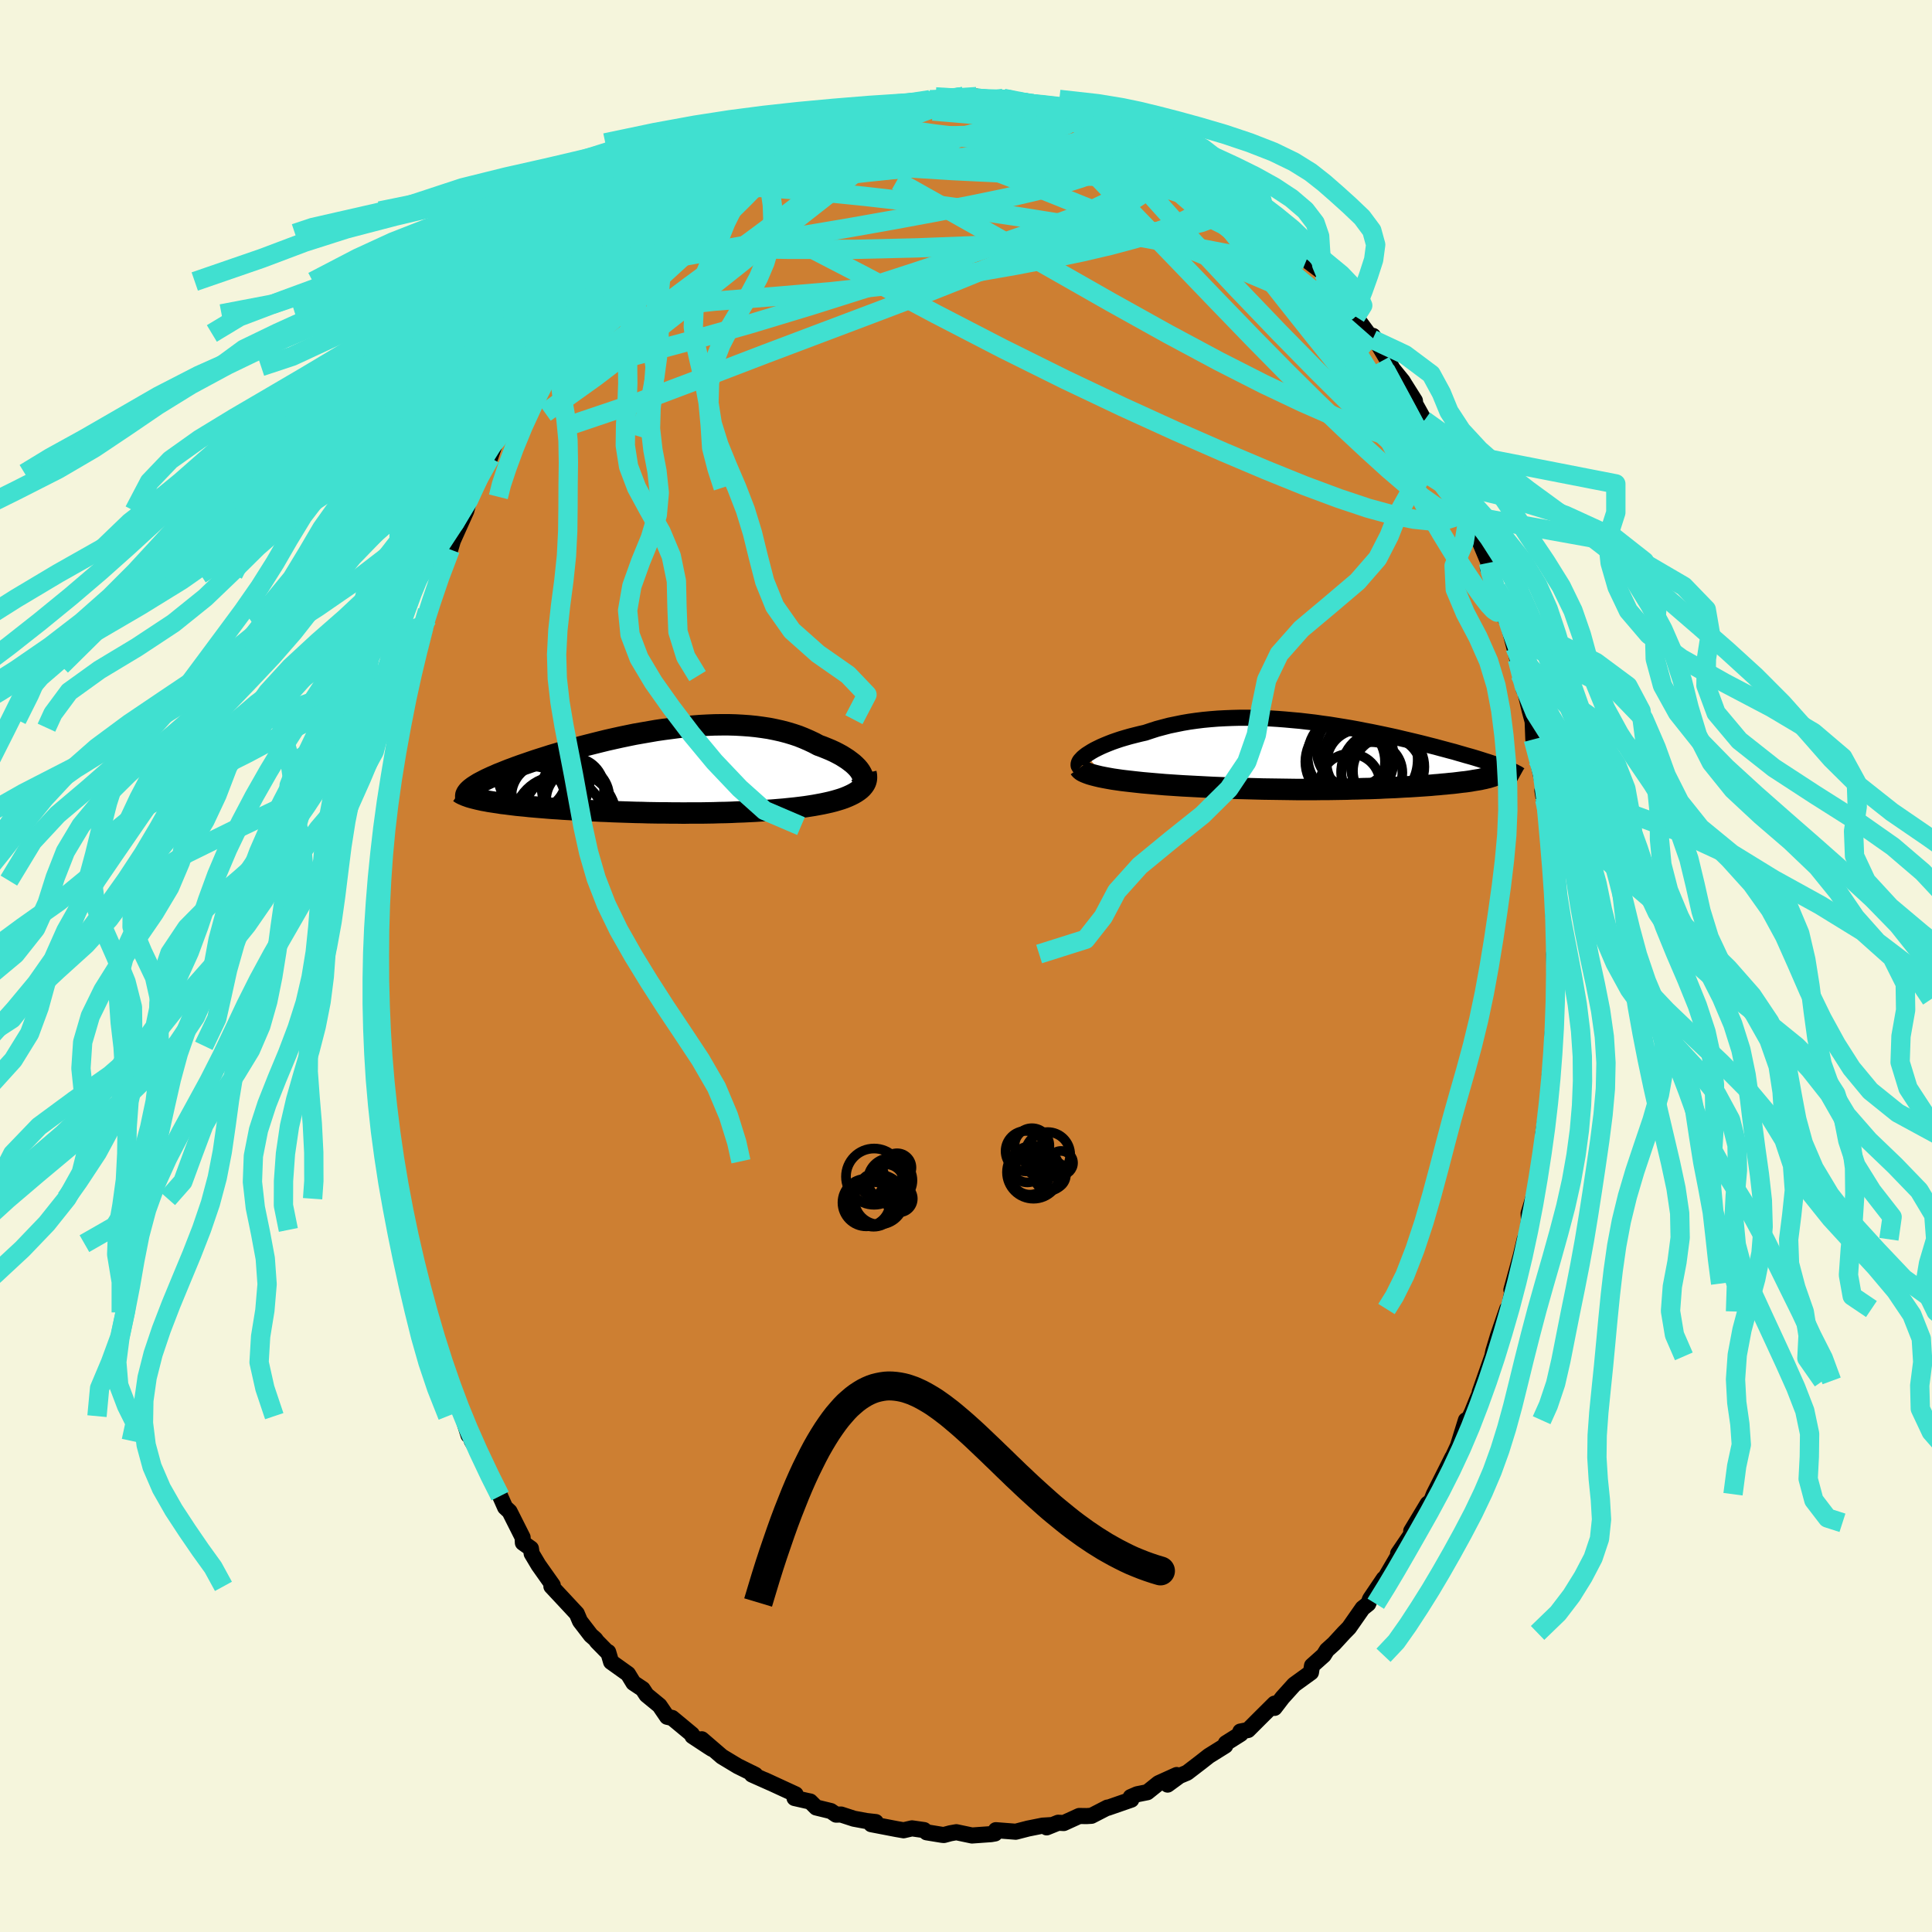 <svg xmlns="http://www.w3.org/2000/svg" width="500" height="500" viewBox="-100 -100 200 200"><defs><clipPath id="c"><path d="m21.37.19-.12-.21-.15-.21-.18-.21-.21-.21-.23-.21-.26-.2-.28-.21-.31-.2-.32-.2-.35-.19-.37-.19-.39-.18-.41-.17-.42-.17-.44-.16-.49-.26-.51-.24-.53-.23-.55-.22-.57-.19-.6-.18-.61-.16-.63-.14-.65-.13-.66-.1-.67-.09-.69-.07-.7-.05-.72-.04-.72-.02H6.9l-.74.01-.75.03-.75.04-.75.06-.76.06-.75.08-.76.1-.76.1-.75.11-.75.13-.75.13-.74.13-.73.15-.72.15-.72.16-.71.16-.69.17-.68.17-.67.17-.66.17-.64.18-.63.17-.61.18-.59.18-.58.17-.56.18-.54.17-.53.17-.5.17-.49.17-.47.16-.45.16-.42.16-.41.15-.4.16-.37.15-.36.14-.33.15-.33.14-.3.14-.28.13-.27.14-.25.13-.23.12-.21.13-.19.12-.17.11-.16.12.38 1.11.24.06.27.06.27.06.29.05.31.06.32.05.33.05.35.05.36.06.37.04.38.05.4.05.41.05.42.04.43.04.45.05.46.04.47.04.49.04.49.04.51.04.52.03.53.04.54.03.55.03.55.04.57.03.57.03.58.02.58.03.59.02.59.03.6.02.6.02.61.02.61.02.61.01.61.02.62.01.62.01h.62l.61.01h.62l.62.01.62-.01h1.24l.62-.01.62-.01.62-.02.61-.01.62-.02.61-.03.61-.02.61-.03.61-.03.61-.04.6-.04.6-.04.59-.05.6-.05.58-.06.58-.06.58-.07.47-.06.46-.07.44-.07.44-.08.43-.08.42-.09.4-.09.39-.1.38-.11.36-.11.34-.12.32-.13.31-.14.28-.14.26-.15"/></clipPath><clipPath id="b"><path d="m-25.94-.17.25-.16.27-.17.3-.17.32-.16.35-.17.37-.16.39-.16.41-.16.43-.15.45-.15.47-.14.49-.14.51-.13.52-.13.53-.12.6-.2.62-.2.64-.17.65-.17.68-.14.69-.14.7-.12.71-.1.73-.09.74-.07.75-.06.76-.04.76-.03.77-.02h.77l.78.01.78.03.78.03.79.05.78.06.77.07.78.07.77.09.77.09.76.11.75.1.74.12.74.12.72.12.72.13.7.14.69.13.68.14.67.14.65.14.64.14.62.15.6.14.59.14.58.14.56.14.54.14.52.13.51.14.49.13.48.13.46.12.44.13.42.12.41.12.4.11.38.11.36.11.35.11.34.11.32.1.31.1.29.1.28.09.26.09.25.09.24.09.22.08.21.09-1.5.78-.14.04-.16.05-.16.05-.19.04-.19.05-.21.04-.21.05-.23.04-.25.04-.25.04-.27.05-.27.04-.29.04-.3.03-.32.04-.32.04-.34.04-.35.03-.37.04-.37.03-.39.04-.4.03-.42.04-.42.03-.44.03-.45.03-.46.03-.47.03-.48.02-.49.03-.51.03-.51.02-.53.02-.53.03-.55.02-.56.02-.56.01-.58.02-.59.01-.59.02-.61.01-.62.01-.63.01h-.63l-.65.01h-2l-.69-.01-.69-.01-.7-.01-.71-.01-.72-.01-.73-.02-.74-.02-.74-.02-.75-.02-.75-.03-.76-.03-.76-.03-.77-.04-.77-.04-.77-.04-.77-.04-.61-.04-.6-.04-.61-.04-.59-.05-.59-.05-.57-.05-.57-.05-.56-.06-.54-.06-.53-.06-.51-.06-.49-.07-.48-.07-.45-.08-.43-.08"/></clipPath><filter id="a"><feTurbulence baseFrequency=".05" numOctaves="3" result="noise" type="noise"/><feDisplacementMap in="SourceGraphic" in2="noise" scale="2"/></filter></defs><rect width="100%" height="100%" x="-100" y="-100" fill="beige"/><path fill="#CD7F32" stroke="#000" stroke-linejoin="round" stroke-width="1.667" d="m60.88-1.24.1 3.49.13 1.19-.29 2.29-.1 1.38.07 1.48-.1-.36-.01 1.56-.26 1.4.13 1.49-.33 2.07-.11.31-.35 2.25.03.02-.08 1.64-.17.84-.52 3.22-.01.04-.77 2.54.04.7-.19 1.42-.25.56-.42 1.74-.96 3.5.26-.66-.31 1.54-.27 1.36-.12-.26-.95 2.77-.48 1.59-.11.54-1.3 3.71.56-1.17-.84 1.95-.52 1.29-.51 1.05-.12-.22-.83 2.67-.93 2 .35-.81-.62 1.24-1.29 2.56-.28.71-.36.28-1.7 2.82v.29l.81-1.14-2.17 3.19.09.08-1.57 2.68.26-.17-.26.01-1.42 2.1-.19.49-.58.46-1.41 2.02-.53.54-1.02 1.11-.74.67-.33.53-1.21 1.08-.11.7-1.74 1.26-1.21 1.34-.82 1.07-.04-.32.04-.12-1.49 1.48-1.25 1.25-.8.16.04.24-1.54.97-.06.25-1.7 1.06-.79.62-1.46 1.12-.79.33-1.23.9.94-.99-1.88.85-1.16.93-1.05.21-.67.29.06.27-2.42.84-.05-.02-1.65.85-.51.03-.76-.01-1.6.73-.58-.03-1.19.48.55-.24-.97.06-1.5.3-1.28.33-2.06-.16-.09.34-.41.07-1.97.14-1.62-.34-.62.11-.67.18-.2-.02-1.59-.26-.26-.23-1.25-.18-.87.2-.75-.13-2.6-.5.47-.22-.98-.11-1.29-.24-1.32-.43-.52.01-.54-.37-1.52-.37-.62-.62-.3-.06-1.32-.3.11-.38-3.21-1.48.62.29-1.93-.86-.02-.16.37.19-1.82-.9-1.64-.99-2.08-1.79 1.05.99-.35-.22-1.67-1.1-.05-.18-2.05-1.7-.52-.12-.79-1.16-1.34-1.1-.4-.61-.96-.64-.56-.92-1.75-1.25-.3-1.02-.08.01-1.08-1.1-.18-.25-.45-.39-1.13-1.47-.33-.78-1.62-1.74-1.01-1.08.14-.12-1.47-2.08-.71-1.19-.08-.53-.83-.59-.03-.56-1.35-2.68-.46-.43-.52-1.17-.21-.34-.45-.93-1.8-4.09-.47-.35.34.56-1.28-3.03.6 1.89-.6-1.98-1.62-3.83.21.56-.03-.28-.74-1.91-.21-.6-.86-2.7-.43-1.57-.04-.41-.66-1.93-.23-1.27-.43-1.62-.74-2.3.5 1.81-.43-3.23-.82-2.56-.02-.67-.09-.82-.02.27-.49-3.32-.45-1.23-.02.07-.47-3.97.2.08-.29-2.84-.17.56-.01-1.59-.35-3.4.19.36-.14-2.19-.2-1.4-.09.19.21-1.08-.12-2.08.08-2.72-.04-2.27L-61-.41l.02-3.01.17-4.4.12-.68.11-.59-.27.92.04-.67.37-3.59.12-2.05.37-2.7-.05 1.33.19-.3v-1.72l.73-5.01-.38 2.46.78-4.25.24-.83-.13.72.98-4.19.16-1.06-.05.02.31-1.18-.08.11.39-.67 1.1-4.23-.58.77.59-1.55 1.49-3.79-.27.31.48-1.09.66-1.79.27-.91 1.39-3.09.37-1.45-.69 1.46 1.28-2.43.55-1.47.16-.47.8-1.14.41-1.22.03-.28.47-.69 1.14-1.89 1.72-3.3.23.1.96-2.15-.02.46.25-.72 1.72-2.35.4-.52.28-.3 1.47-2.03-.71.83 1.24-1.77 2.11-2.1-1.03.84.53-.44.84-.71.85-1.07 1.91-1.92-.03-.07 1.78-1.92-.6.3.64-.19 1.79-1.62.56-.81 1.85-1.48-.5.89.98-.81 2.4-1.88.05-.09.11.01.46-.59 1.81-.68.52-.48.42-.25 1.28-.93 1.25-.72-.61.21 1.34-.25 3.46-1.63-.5.43.48-.51 1.62-.68 1.29-.24.17.07.59-.54.05.32 1.72-.4 1.68-.39.49-.36.2.26 1.1-.35 1.22-.03 1.67-.42 1.47.07.11-.36L-.29-90l1.41.36L1.1-90l1.04.33.77.02-.23.1 1.65-.16-.46-.11 2.88.56-.09-.05 2.37.68 1.52.32-.95-.3 2.48.44-.17.08 1.09.45-.1-.1 3.27.94-1.02-.32 1.9.94.76.14 1.74.65.54.49.36.22 1.29.39 1.44 1.11.12.34 1.04.38.84.66.88.49 2.07 1.75-.42-.34.17-.03 1.4 1.28v.25l1.33.63.76 1.03 1.69 1.24.07.18 1.01.88 1.11 1.03v.33l1.68 1.27.56.95.78.82.32.56 1.4 1.49.56.86-.21-.09 1.74 2.36.05-.37.79 1.31 1.27 2.13 1.01 1.24.18.3 1.09 1.73.1.8.07-.22.81 1.46 1 1.43-.33-.06.89 1.87.09-.22 1.68 3.65.21.61-.25-.2 1.31 2.55.05.24L53.72-43l-.84-1.64 1.22 2.9-.08.56.91 2.11.28 1 .62 2.1-.31-1.56 1.32 4.55-.53-1.74.77 2.96.27 1.55.39 1.58-.15-1.01.76 3.19.31 1.14.07 1.85.41 2 .63 2.84-.1.47.25 1.53.01-.86-.02.25.57 4.85-.05-.99.17 1.52.04 2.69.05.81.13 3.21.2.46-.15-1.88.1 4.34.09-.29-.18 1.27.1 3.49" filter="url(#a)"/><path fill="#fff" d="m-25.94-.17.25-.16.27-.17.3-.17.32-.16.35-.17.37-.16.39-.16.41-.16.43-.15.45-.15.47-.14.49-.14.51-.13.52-.13.53-.12.6-.2.62-.2.64-.17.65-.17.68-.14.69-.14.7-.12.71-.1.73-.09.74-.07.75-.06.76-.04.76-.03.77-.02h.77l.78.01.78.03.78.03.79.05.78.06.77.07.78.07.77.09.77.09.76.11.75.1.74.12.74.12.72.12.72.13.7.14.69.13.68.14.67.14.65.14.64.14.62.15.6.14.59.14.58.14.56.14.54.14.52.13.51.14.49.13.48.13.46.12.44.13.42.12.41.12.4.11.38.11.36.11.35.11.34.11.32.1.31.1.29.1.28.09.26.09.25.09.24.09.22.08.21.09-1.5.78-.14.04-.16.05-.16.05-.19.04-.19.05-.21.04-.21.05-.23.04-.25.04-.25.04-.27.05-.27.04-.29.04-.3.03-.32.04-.32.04-.34.04-.35.03-.37.04-.37.03-.39.04-.4.03-.42.04-.42.03-.44.03-.45.03-.46.03-.47.03-.48.02-.49.03-.51.03-.51.02-.53.02-.53.03-.55.02-.56.02-.56.01-.58.02-.59.01-.59.02-.61.01-.62.01-.63.01h-.63l-.65.01h-2l-.69-.01-.69-.01-.7-.01-.71-.01-.72-.01-.73-.02-.74-.02-.74-.02-.75-.02-.75-.03-.76-.03-.76-.03-.77-.04-.77-.04-.77-.04-.77-.04-.61-.04-.6-.04-.61-.04-.59-.05-.59-.05-.57-.05-.57-.05-.56-.06-.54-.06-.53-.06-.51-.06-.49-.07-.48-.07-.45-.08-.43-.08" filter="url(#a)" transform="translate(38.43 -21.71)"/><path fill="#fff" d="m21.37.19-.12-.21-.15-.21-.18-.21-.21-.21-.23-.21-.26-.2-.28-.21-.31-.2-.32-.2-.35-.19-.37-.19-.39-.18-.41-.17-.42-.17-.44-.16-.49-.26-.51-.24-.53-.23-.55-.22-.57-.19-.6-.18-.61-.16-.63-.14-.65-.13-.66-.1-.67-.09-.69-.07-.7-.05-.72-.04-.72-.02H6.9l-.74.01-.75.03-.75.04-.75.06-.76.06-.75.08-.76.1-.76.1-.75.11-.75.13-.75.13-.74.13-.73.15-.72.15-.72.16-.71.16-.69.17-.68.17-.67.17-.66.17-.64.18-.63.17-.61.18-.59.18-.58.17-.56.18-.54.17-.53.17-.5.17-.49.17-.47.16-.45.16-.42.16-.41.15-.4.16-.37.15-.36.14-.33.15-.33.14-.3.14-.28.13-.27.14-.25.13-.23.12-.21.13-.19.12-.17.11-.16.12.38 1.11.24.06.27.06.27.06.29.05.31.06.32.05.33.05.35.05.36.06.37.04.38.05.4.05.41.05.42.04.43.04.45.05.46.04.47.04.49.04.49.04.51.04.52.03.53.04.54.03.55.03.55.04.57.03.57.03.58.02.58.03.59.02.59.03.6.02.6.02.61.02.61.02.61.01.61.02.62.01.62.01h.62l.61.01h.62l.62.01.62-.01h1.24l.62-.01.62-.01.62-.02.61-.01.62-.02.61-.03.61-.02.61-.03.61-.03.61-.04.6-.04.6-.04.59-.05.6-.05.58-.06.58-.06.58-.07.47-.06.46-.07.44-.07.44-.08.43-.08.42-.09.4-.09.39-.1.38-.11.36-.11.34-.12.32-.13.31-.14.28-.14.26-.15" filter="url(#a)" transform="translate(-32.2 -20.12)"/><g fill="none" stroke="#000" transform="translate(38.43 -21.71)"><path stroke-linejoin="round" stroke-width="1.667" d="m-26.62 1.17-.09-.09-.06-.11-.01-.11.02-.13.05-.13.09-.15.13-.14.15-.16.19-.16.21-.16.25-.16.27-.17.3-.17.32-.16.35-.17.37-.16.39-.16.41-.16.43-.15.45-.15.47-.14.49-.14.51-.13.52-.13.53-.12.6-.2.62-.2.64-.17.65-.17.68-.14.69-.14.7-.12.71-.1.73-.09.74-.07.75-.06.76-.04.76-.03.77-.02h.77l.78.01.78.03.78.03.79.05.78.06.77.07.78.07.77.09.77.09.76.11.75.1.74.12.74.12.72.12.72.13.7.14.69.13.68.14.67.14.65.14.64.14.62.15.6.14.59.14.58.14.56.14.54.14.52.13.51.14.49.13.48.13.46.12.44.13.42.12.41.12.4.11.38.11.36.11.35.11.34.11.32.1.31.1.29.1.28.09.26.09.25.09.24.09.22.08.21.09.19.07.18.08.17.08.16.07.14.07.13.07.12.06.1.06.09.07.09.05" filter="url(#a)"/><path stroke-linejoin="round" stroke-width="2.222" d="m-26.69 1.21.08.11.12.12.17.11.21.1.25.1.28.1.32.09.35.09.38.09.4.08.43.08.45.08.48.07.49.07.51.06.53.06.54.06.56.06.57.05.57.05.59.05.59.05.61.04.6.04.61.04.77.04.77.04.77.04.77.04.76.03.76.03.75.03.75.02.74.02.74.02.73.02.72.01.71.01.7.01.69.01.69.01h2l.65-.01h.63l.63-.01.62-.01.61-.01.59-.02.59-.01.58-.02.56-.01.56-.02.55-.02.53-.03.53-.02.51-.02.51-.03.49-.03.48-.02.47-.03.46-.03.45-.03.44-.03.42-.03.42-.04.4-.03.39-.04.37-.03.37-.04.35-.03.34-.04.32-.04.32-.04.3-.03.29-.04.27-.04.27-.05.25-.04.25-.04.23-.04.21-.05.21-.04.19-.05.19-.04.16-.05.16-.05.14-.04.13-.05.12-.05.11-.05.09-.05.08-.05.07-.05.06-.06.04-.05.03-.05.02-.06" filter="url(#a)"/><circle cx="5.218" cy="1.093" r="3.8" clip-path="url(#b)" filter="url(#a)"/><circle cx="1.738" cy="-.682" r="3.878" clip-path="url(#b)" filter="url(#a)"/><circle cx="2.348" cy=".673" r="3.448" clip-path="url(#b)" filter="url(#a)"/><circle cx="1.328" cy="2.848" r="3.112" clip-path="url(#b)" filter="url(#a)"/><circle cx=".823" cy=".563" r="4.122" clip-path="url(#b)" filter="url(#a)"/><circle cx="1.383" cy="-.017" r="4.452" clip-path="url(#b)" filter="url(#a)"/><circle cx="5.183" cy="1.528" r="3.558" clip-path="url(#b)" filter="url(#a)"/><circle cx="3.578" cy="1.698" r="3.164" clip-path="url(#b)" filter="url(#a)"/><circle cx="3.443" cy=".353" r="4.886" clip-path="url(#b)" filter="url(#a)"/><circle cx="4.583" cy="1.528" r="4.164" clip-path="url(#b)" filter="url(#a)"/></g><g fill="none" stroke="#000" transform="translate(-32.2 -20.12)"><path stroke-linejoin="round" stroke-width="2.222" d="m20.83 1.87.22-.11.17-.13.14-.15.11-.15.06-.17.04-.18V.79L21.53.6l-.06-.2-.1-.21-.12-.21-.15-.21-.18-.21-.21-.21-.23-.21-.26-.2-.28-.21-.31-.2-.32-.2-.35-.19-.37-.19-.39-.18-.41-.17-.42-.17-.44-.16-.49-.26-.51-.24-.53-.23-.55-.22-.57-.19-.6-.18-.61-.16-.63-.14-.65-.13-.66-.1-.67-.09-.69-.07-.7-.05-.72-.04-.72-.02H6.9l-.74.01-.75.03-.75.04-.75.06-.76.06-.75.08-.76.1-.76.1-.75.11-.75.13-.75.13-.74.13-.73.15-.72.15-.72.16-.71.16-.69.17-.68.17-.67.17-.66.17-.64.18-.63.17-.61.18-.59.18-.58.17-.56.18-.54.17-.53.17-.5.17-.49.17-.47.16-.45.16-.42.16-.41.15-.4.16-.37.15-.36.14-.33.15-.33.14-.3.14-.28.13-.27.14-.25.13-.23.12-.21.13-.19.12-.17.11-.16.12-.14.11-.12.11-.1.1-.09.11-.07.1-.05.09-.04.1-.01.09-.01.09.01.09" filter="url(#a)"/><path stroke-linejoin="round" stroke-width="2.222" d="m21.84.13.05.25.01.24-.02.22-.06.22-.1.21-.13.19-.16.19-.18.17-.22.17-.24.16-.26.15-.28.14-.31.14-.32.13-.34.12-.36.11-.38.11-.39.1-.4.09-.42.09-.43.08-.44.08-.44.07-.46.07-.47.06-.58.07-.58.06-.58.06-.6.05-.59.05-.6.04-.6.04-.61.04-.61.03-.61.03-.61.02-.61.03-.62.02-.61.01-.62.02-.62.01-.62.01H3.58l-.62.01-.62-.01h-.62l-.61-.01H.49l-.62-.01-.62-.01-.61-.02-.61-.01-.61-.02-.61-.02-.6-.02-.6-.02-.59-.03-.59-.02-.58-.03-.58-.02-.57-.03-.57-.03-.55-.04-.55-.03-.54-.03-.53-.04-.52-.03-.51-.04-.49-.04-.49-.04-.47-.04-.46-.04-.45-.05-.43-.04-.42-.04-.41-.05-.4-.05-.38-.05-.37-.04-.36-.06-.35-.05-.33-.05-.32-.05-.31-.06-.29-.05-.27-.06-.27-.06-.24-.06-.24-.06-.22-.06-.2-.06-.19-.07-.17-.06-.16-.07-.14-.06-.14-.07-.11-.07-.1-.07" filter="url(#a)"/><circle cx="-8.036" cy="2.654" r="3.31" clip-path="url(#c)" filter="url(#a)"/><circle cx="-12.601" cy="2.744" r="3.286" clip-path="url(#c)" filter="url(#a)"/><circle cx="-11.386" cy=".994" r="4.618" clip-path="url(#c)" filter="url(#a)"/><circle cx="-12.681" cy=".539" r="3.536" clip-path="url(#c)" filter="url(#a)"/><circle cx="-8.086" cy="2.929" r="3.18" clip-path="url(#c)" filter="url(#a)"/><circle cx="-11.466" cy="2.554" r="3.398" clip-path="url(#c)" filter="url(#a)"/><circle cx="-8.491" cy="1.769" r="3.23" clip-path="url(#c)" filter="url(#a)"/><circle cx="-9.946" cy="5.154" r="4.708" clip-path="url(#c)" filter="url(#a)"/><circle cx="-8.836" cy="4.854" r="4.858" clip-path="url(#c)" filter="url(#a)"/><circle cx="-11.731" cy="1.444" r="3.214" clip-path="url(#c)" filter="url(#a)"/></g><g fill="none" stroke="#40E0D0" stroke-linejoin="round" stroke-width="2"><path d="m-2.25-89.61.68-.19 1.17.01 1.17.09 1.1.13 1.03.15 1.03.15 1.05.16 1.09.16 1.14.17 1.14.19 1.09.2.96.17.79.14.56.09.34.05h.12l-.07-.03-.28-.06-.49-.11-.83-.17-1.4-.33m41.64 38.83.11.45.15.59.18.73.08.66-.11.45-.33.21-.55-.04-.79-.3-1.03-.58-1.29-.91-1.57-1.26-1.88-1.61-2.17-1.97-2.49-2.32-2.79-2.67-3.1-3.07-3.42-3.47L26-68.83l-4.19-4.36-4.69-4.85-5.2-5.38M-13.9-87.6l.97-.17.81-.16.92-.18 1.11-.2 1.28-.22 1.33-.24 1.27-.22 1.16-.19 1.01-.18.83-.15.56-.12.18-.08-.3.02-.9.12m-11.85 2.65 1.32-.48.86-.24.53-.12.37-.05.29.02.2.08.02.16-.23.28-.51.41-.82.56-1.16.73-1.55.92-2.01 1.1-2.53 1.32-3.14 1.64-3.88 2.11" filter="url(#a)"/><path d="m54.1-41.74.19.93.36 1.16.31 1 .22.77.12.59.01.41-.1.23-.23.02-.36-.24-.5-.53-.64-.82-.8-1.12-.97-1.44-1.17-1.81-1.37-2.24-1.61-2.76-1.86-3.34-2.12-3.94-2.38-4.53-2.61-5.01-2.79-5.38m-47.65-18.52.53.1.89-.09.75-.06.49.06.29.19.15.31.02.43-.16.56-.39.72-.68.89-1.02 1.1-1.39 1.3-1.76 1.51-2.16 1.73-2.54 1.94-2.91 2.17-3.25 2.39-3.58 2.64-3.99 2.99-4.53 3.51-5.25 4.23m64.08-24.6 1.01.81.76.57.75.51.74.51.65.46.48.37.24.24.01.11-.21-.01-.43-.13-.66-.25-.95-.39-1.28-.57-1.65-.79-2.05-1.02-2.44-1.28-2.97-1.55" filter="url(#a)"/><path d="m4.33-89.71.35.08.83.26.68.34.32.36-.12.38-.58.39-1.06.45-1.52.52-1.97.61-2.44.69-2.93.78-3.46.85-4.05.94-4.81 1.14-5.78 1.46m18.49-9.22 1.1-.04 1-.08 1.01-.03.92.01.74.03.56.03.38.04.22.03.06.06-.12.08-.34.13-.6.16-.92.18-1.3.16-1.72.15-2.25.18-2.96.25" filter="url(#a)"/><path d="m-15.52-86.92 1.54-.37 1.53.06 1.64.35 1.94.56 2.33.73 2.71.89 3.03 1.03 3.27 1.19 3.47 1.34 3.69 1.47 3.86 1.56 3.99 1.61 4.04 1.63 4.01 1.62 3.94 1.61L33.34-70l3.75 1.66m-45-20.8.54.07 1.01-.11 1.22-.15 1.27-.16 1.21-.13 1.11-.09.99-.06.83-.01h.66l.47.02.27.03.1.04-.09.05-.28.09-.47.12-.72.16-.97.17-1.28.16-1.61.15-2.04.18-2.66.26" filter="url(#a)"/><path d="M10.55-88.31v-.07l.62.14.62.21.56.23.5.26.41.27.3.3.13.3-.06.31-.28.31-.52.29-.77.29-1.05.29-1.36.29-1.67.28-2.02.28-2.38.28-2.76.26-3.13.24-3.5.19-3.87.17-4.22.17-4.52.15" filter="url(#a)"/><path d="m21.74-84.29.85.78.28.48-.07.39-.39.36-.81.31-1.36.21-1.97.09-2.6-.02-3.25-.08-3.9-.13-4.6-.18-5.3-.26-5.99-.37-6.85-.46m1.78-4.6.55-.29.81-.18 1.02-.21 1-.22.88-.18.74-.15.64-.11.52-.06.34-.03.09.03-.21.1-.54.16-.9.25-1.36.33-1.91.46-2.47.64m14.36-2.41.38-.1.83.14 1.01.23 1.19.26 1.37.31 1.54.37 1.65.41 1.69.43 1.61.43 1.46.37 1.25.31 1 .23.77.16.53.1h.25l-.11-.08m-43.08 4.54.4-.2.9-.44 1.16-.52 1.28-.55 1.35-.55 1.42-.54 1.51-.53 1.59-.51 1.65-.5 1.67-.48 1.63-.45 1.54-.44 1.4-.4 1.26-.36 1.12-.32 1.01-.29.93-.24.86-.22.79-.19.66-.17.45-.16.16-.13-.3-.14" filter="url(#a)"/><path d="m20.45-84.68 1.06.52.6.53.19.44-.16.36-.49.31-.9.25-1.36.14-1.88.01-2.42-.11-2.94-.21-3.5-.26-4.08-.32-4.72-.39-5.57-.43-6.73-.48m60.57 29.21.65 1.3.52 1.1.38.96.17.69-.02.4-.22.14-.41-.13-.64-.43-.88-.76-1.14-1.11-1.42-1.51-1.72-1.92-2.07-2.41-2.44-2.94-2.8-3.46-3.18-4.01-3.58-4.56-4.1-5.18" filter="url(#a)"/><path d="m-30.32-78.16 1.28-.77 1.2-.39 1.52-.47 1.79-.49 1.94-.43 2.1-.35 2.28-.31 2.46-.28 2.62-.29 2.76-.28 2.88-.25 2.99-.22 3.09-.18 3.17-.15 3.17-.15 3.11-.15 2.99-.16 2.89-.14 2.81-.11 2.7-.14M3.87-89.82l1.95.38 1.33.3 1.11.27.89.21.69.18.51.16.37.17.24.18.11.21-.04.21-.2.22-.4.23-.63.22-.89.21-1.17.19-1.45.16-1.75.14-2.05.11-2.38.09-2.76.06-3.13.06-3.49.04-4.05.09" filter="url(#a)"/><path d="m-34.46-73.85.49-.53.86-.73 1.04-.72 1.28-.79 1.5-.86 1.65-.9 1.74-.88 1.79-.86 1.83-.82 1.83-.81 1.8-.77 1.77-.75 1.72-.74 1.66-.71 1.62-.71 1.56-.68 1.52-.64 1.49-.6 1.43-.54 1.37-.5 1.23-.46.95-.42.46-.38m8.53.34 1.86.5 1.26.31 1.01.23.94.24.88.24.81.24.71.22.56.17.33.11.06.04-.24-.05-.6-.17-1.02-.3-1.45-.41m7.78 2.55.4.43.3.48.12.61-.18.71-.56.8-.93.87-1.33.95-1.74 1.02-2.21 1.06-2.7 1.12-3.21 1.19-3.7 1.29-4.19 1.42-4.68 1.55-5.2 1.69-5.79 1.83-6.39 1.93-6.97 1.96-7.52 2m13.77-20.31.64-.44 1.01-.54 1.27-.6 1.43-.58 1.61-.57 1.75-.57 1.83-.56 1.8-.55 1.71-.51 1.55-.46 1.33-.4 1.07-.33.77-.25.45-.15.09-.06m41.78 17.55.56.83.57.75.52.7.44.61.3.5.17.37.02.23-.15.09-.36-.09-.59-.3-.89-.58-1.21-.91-1.57-1.27-1.96-1.66-2.32-2.03-2.69-2.38-3.09-2.73-3.61-3.1m27.38 27.73.06.48.44 1.01.57 1.23.59 1.25.52 1.15.46 1.04.38.9.32.77.22.6.12.41.01.21-.11-.02-.24-.27-.37-.59-.54-.93-.73-1.34-.96-1.78-1.2-2.24-1.46-2.69-1.67-3.12-1.94-3.58" filter="url(#a)"/><path d="m47.45-56.48.61 1.01.4.87.46.97.5 1.07.48 1.06.42.96.34.82.25.68.14.5.03.31-.11.1-.25-.13-.39-.37-.54-.64-.7-.94-.88-1.26-1.07-1.61-1.27-1.98-1.5-2.33-1.73-2.72-1.97-3.11-2.2-3.54-2.49-4.04M19.55-85.39l.43.43.4.47.28.61.05.7-.23.76-.52.83-.82.89-1.15.95-1.53 1.01-1.91 1.06-2.31 1.12-2.69 1.22-3.05 1.32-3.43 1.45-3.82 1.56-4.24 1.68-4.71 1.79-5.22 1.97-5.8 2.19-6.39 2.45-6.93 2.61-7.31 2.47" filter="url(#a)"/><path d="m10.55-88.31.19.11 1.2.65 1.58 1.01 1.88 1.3 2.16 1.55 2.42 1.77 2.6 1.96 2.74 2.13 2.83 2.26 2.86 2.36 2.86 2.41 2.81 2.4 2.71 2.33 2.57 2.26" filter="url(#a)"/><path d="m48.12-55.11.67 1.33.58 1.18.49 1.08.32.85.18.63.05.41-.1.2-.28-.06-.48-.35-.71-.67-.93-1.01-1.18-1.39-1.46-1.8-1.75-2.27-2.05-2.75-2.34-3.21-2.6-3.66-2.81-4.06-2.89-4.36m-63.5-.71 1.38-1.3 1.03-.94.83-.67.73-.51.65-.43.52-.32.36-.19.18-.03.03.12-.12.27-.28.43-.47.6-.7.82-.93 1.06-1.18 1.32-1.45 1.59-1.76 1.9-2.14 2.25-2.58 2.59-2.86 2.74m57.6-22.37-.16.06.53.36.57.44.36.46.08.48-.2.51-.48.53-.77.56-1.07.59-1.4.61-1.75.64-2.12.67-2.55.67-3 .7-3.44.71-3.89.76-4.31.8-4.68.83-5.09.86-5.59.95-6.27 1.11" filter="url(#a)"/><path d="m21.74-84.29 1.02.82.79.59.81.55.83.57.79.55.66.49.52.41.38.33.27.26.17.22.05.15-.09.07-.28-.03-.52-.16-.78-.31-1.05-.47-1.34-.63-1.62-.8-1.9-.98-2.19-1.17-2.5-1.37-2.77-1.54" filter="url(#a)"/><path d="m-30.88-77.35.95-.81 1.3-.6 1.55-.49 1.84-.5 2.07-.5 2.23-.46 2.39-.41 2.56-.36 2.75-.34 2.9-.33 3.03-.32 3.11-.32 3.16-.31 3.18-.3 3.19-.3 3.19-.3 3.09-.29 2.9-.29 2.73-.25" filter="url(#a)"/><path d="m26.06-81.31 1.16.99.39.37.19.25.1.26v.25l-.18.2-.4.12-.7-.01-1.02-.16-1.37-.33-1.74-.52-2.15-.71-2.58-.91-3.1-1.14-3.68-1.38-4.28-1.62-4.85-1.85M49.1-53.46l.99 2.31.24.93-.12.37-.37.08-.66-.25-1.03-.66-1.44-1.14-1.88-1.63-2.34-2.15-2.83-2.71-3.34-3.31-3.9-3.97-4.46-4.65-4.98-5.32-5.38-5.99" filter="url(#a)"/><path d="m50.78-49.81.15.48.26.68.37.86.34.82.22.6.04.29-.13-.06-.33-.44-.57-.9-.84-1.48-1.18-2.16-1.54-2.86-1.88-3.53-2.28-4.22m-53.49-26.66 1.16-.29.63-.11.5.03.47.11.44.2.32.3.13.42-.14.58-.43.74-.75.92-1.09 1.09-1.43 1.28-1.75 1.46-2.08 1.65-2.36 1.85-2.65 2.07-2.96 2.33-3.33 2.65-3.8 3.03-4.34 3.42-4.85 3.7-5.18 3.7" filter="url(#a)"/><path d="m28.13-79.56-.26-.14-.09.21-.14.41-.34.51-.61.54-.95.54-1.36.51-1.8.46-2.29.42-2.81.37-3.34.34-3.9.31-4.48.27-5.11.25-5.74.22-6.37.15h-6.93l-7.52-.11" filter="url(#a)"/><path d="m20.09-84.9.69.36 1.02.6 1.06.71 1.05.75 1.07.78 1.07.79 1.05.8.98.75.89.7.81.65.73.58.66.54.6.48.5.41.38.3.2.17.01.01-.22-.17-.43-.35-.64-.52-.81-.68-.96-.82-.97-.85M50.99-49.2l.05.48.1.92-.17.82-.55.56-.95.29-1.34.06-1.75-.18-2.15-.43-2.6-.71-3.05-1.02-3.52-1.31-3.98-1.61-4.46-1.89-4.95-2.17-5.44-2.48-5.96-2.83-6.45-3.2-6.92-3.58-7.39-3.93-8.07-4.18M-8.4-88.78l.54-.17.88-.05 1.26-.06 1.52-.07 1.65-.06 1.66-.04 1.59-.01 1.49.03 1.33.05 1.17.07.99.06.81.06.65.04.47.02.24-.01-.11-.06-.52-.16m8.95 2.34-.17.03.52.31.55.34.28.31-.07.26-.45.22-.84.18-1.25.13-1.69.06-2.19-.02-2.71-.09-3.24-.2-3.75-.34-4.3-.51-4.94-.7" filter="url(#a)"/><path d="m6.66-89.31 1.82.49 1.09.24.74.16.58.13.47.14.37.15.24.15.1.13-.11.11-.37.07-.71.03-1.11-.03-1.57-.09-2.06-.14-2.61-.18-3.18-.24-3.78-.32m-19.21 5.24.63-.41.74-.47.65-.33.6-.21.56-.09.44.02.24.15v.32l-.28.52-.56.73-.85.96-1.13 1.19-1.4 1.43-1.69 1.67-1.99 1.92-2.34 2.19-2.68 2.45-3.05 2.73-3.45 3.1-4.01 3.69m54.29-26.46.26.21.81.36 1.13.45 1.27.52 1.32.56 1.3.59 1.27.59 1.18.56 1.04.52.86.44.64.33.38.19.12.06-.17-.13-.49-.34-.96-.61m26.08 28.76.65 1.29.52 1.07.37.91.15.58-.07.23-.29-.09-.53-.45-.8-.86L47-53.76l-1.47-1.83-1.86-2.38-2.26-2.97-2.68-3.62-3.11-4.32-3.54-5.07m-7.74-8.51.8.64.68.7.37.61.01.5-.26.47-.47.5-.67.55-.89.61-1.14.64-1.44.66-1.78.66-2.14.66-2.5.67-2.87.67-3.27.68-3.68.71-4.12.72-4.58.73-5 .69-5.41.59-5.79.49-6.25.49-6.98.78" filter="url(#a)"/><path d="m-28.97-78.75 1.32-.99 1.42-.93 1.3-.7 1.35-.6 1.48-.58 1.65-.62 1.74-.65 1.79-.68 1.8-.68 1.79-.66 1.79-.63 1.79-.6 1.76-.55 1.68-.51 1.53-.46 1.32-.42 1.02-.36.54-.32m49.35 33.21.43.88-.14.48-.47.35-.83.21-1.27-.04-1.78-.37-2.3-.75-2.84-1.12-3.42-1.5-4.03-1.91-4.64-2.36-5.26-2.82-5.89-3.28-6.57-3.74-7.38-4.2-8.23-4.63" filter="url(#a)"/><path d="m-24.97-82.11 1.29-.56.81-.45.65-.4.57-.33.5-.21.42-.08.32.05.17.19-.05.35-.3.53-.58.71-.88.94-1.19 1.18-1.49 1.43-1.8 1.68-2.09 1.92-2.43 2.21-2.84 2.52-3.26 2.85-3.57 2.97" filter="url(#a)"/><path d="m-28.97-78.75 1.41-.9 1.71-.67 1.79-.29 2.03-.02 2.39.13 2.76.21 3.08.28 3.35.34 3.6.41 3.81.47 4.03.56 4.24.63 4.4.7 4.5.76 4.53.81 4.55.85 4.56.88 4.56.92M20.09-84.9l.68.35 1.01.58 1.03.67 1.02.69 1 .71.99.71.95.68.86.64.74.56.62.48.52.42.43.34.33.28.23.2.1.09-.07-.03-.27-.19-.52-.38-.82-.6-1.13-.84-1.41-1.05-1.61-1.21" filter="url(#a)"/><path d="m-.29-90-2.2.36-2.26.35-2.02.34-1.77.38-1.55.43-1.38.5-1.25.58-1.2.68-1.23.76-1.32.83-1.43.9-1.49.97-1.47 1.04-1.33 1.11-1.12 1.18-.88 1.27-.67 1.34-.56 1.4-.56 1.47-.62 1.51-.64 1.55-.56 1.59-.36 1.62-.07 1.67.22 1.76.42 1.87.49 2.03.4 2.2.22 2.34.15 2.32.55 2.14.64 1.97" filter="url(#a)"/><path d="m-.29-90-2.93.36-2.68.34-2.63.34-2.6.37-2.63.41-2.73.48-2.81.57-2.78.66-2.6.74-2.3.81-1.99.88-1.85.93-1.95 1-2.36 1.08-2.99 1.15-3.72 1.23-4.36 1.3-4.76 1.37-4.81 1.46-4.52 1.54-3.99 1.61-3.54 1.53-3.85 1.3-5.4 1.03" filter="url(#a)"/><path d="m-.29-90-2.48.36-2.26.35-2.06.35-1.97.38-1.99.43-2.06.51-2.12.59-2.13.68-2.07.77-2 .84-1.97.9-2.01.98-2.14 1.05-2.31 1.12-2.45 1.2-2.55 1.28-2.55 1.34-2.5 1.42-2.39 1.47-2.27 1.52-2.16 1.57-2.06 1.6-2 1.66-1.99 1.72-2.04 1.81-2.12 1.91-2.19 2.03-2.19 2.13-2.09 2.2-1.93 2.22-1.85 2.2-1.97 2.21-2.34 2.31-2.7 2.45-2.68 2.37-2.37 1.52" filter="url(#a)"/><path d="m-2.25-89.61-2.81.34-2.17.33-1.87.37-1.77.42-1.75.5-1.79.59-1.87.69-2 .76-2.16.84-2.39.91-2.61.98-2.78 1.04-2.86 1.12-2.83 1.19-2.69 1.28-2.52 1.34-2.36 1.41-2.26 1.47-2.24 1.52-2.27 1.56-2.32 1.59-2.38 1.64-2.39 1.7-2.36 1.79-2.3 1.89-2.22 2.03-2.13 2.16-2.08 2.23-2.1 2.23-2.2 2.12-2.36 2.05-2.43 2.22-2.38 3.27" filter="url(#a)"/><path d="m-3.72-89.68-2.37.36-1.94.35-1.81.39-1.81.45-1.93.53-2.11.64-2.33.74-2.57.83-2.88.9-3.24.97-3.62 1.02-3.93 1.08-4.04 1.16-3.92 1.24-3.58 1.34-3.17 1.42-2.79 1.48-2.56 1.54-2.53 1.56-2.71 1.59-3.09 1.62-3.62 1.68-4.16 1.76-4.5 1.88-4.5 2.01-4.18 2.15-3.88 2.24-3.78 2.18-3.52 1.94-2.66 1.62" filter="url(#a)"/><path d="m-5.39-89.26-1.93.32-1.91.35-1.93.42-1.88.49-1.92.58-2.1.69-2.33.76-2.45.84-2.41.9-2.24.97-2.03 1.03-1.88 1.1-1.84 1.19-1.93 1.26-2.14 1.33-2.42 1.4-2.73 1.47-3.01 1.51-3.18 1.55-3.2 1.57-3.08 1.6-2.85 1.63-2.63 1.71-2.52 1.81-2.64 1.99-2.97 2.28-3.46 2.6-4.09 2.07" filter="url(#a)"/><path d="m-5.39-89.26-1.95.32-1.8.35-1.81.41-1.78.48-1.82.57-1.92.68-2.06.76-2.15.83-2.19.88-2.17.95-2.11 1.02-2.05 1.08-1.99 1.17-1.95 1.24-1.94 1.31-1.91 1.39-1.92 1.46-1.97 1.52-2.04 1.55-2.06 1.54-2.03 1.51-2.05 1.58-2.36 1.89-2.79 2.46" filter="url(#a)"/><path d="m-6.61-89.23-1.95.26-2.8.38-2.48.43-1.91.51-1.65.63-1.79.73-2.16.83-2.54.91-2.8.96-2.9 1-2.93 1.05-3.01 1.13-3.2 1.21-3.48 1.32-3.74 1.41-3.86 1.5-3.79 1.54-3.59 1.54-3.44 1.54-3.44 1.56-3.55 1.6-3.62 1.64-3.52 1.7-3.08 2.26" filter="url(#a)"/><path d="m-7.91-89.14-2.05.54-2.17.44-2.31.52-2.32.65-2.25.76-2.22.86-2.31.92-2.49.98-2.63 1.04-2.69 1.09-2.62 1.17-2.47 1.25-2.31 1.35-2.23 1.43-2.23 1.5-2.34 1.54-2.53 1.57-2.76 1.61-3 1.65-3.23 1.71-3.38 1.79-3.48 1.9-3.44 2.02-3.3 2.1-3.02 2.17-2.71 2.18-2.47 2.14-2.4 2.11-2.54 2.08-2.75 2.14-2.92 2.81M59.91-17.23l.81 3.77.27 3.33.28 2.84.43 2.71.54 2.8.55 2.89.49 2.86.34 2.75.18 2.64.02 2.56-.1 2.53-.22 2.54-.35 2.59-.47 2.64-.6 2.69-.71 2.7-.75 2.69-.77 2.67-.74 2.63-.68 2.58-.64 2.53-.6 2.45-.59 2.38-.63 2.31-.7 2.25-.8 2.21-.93 2.18-1.03 2.16-1.1 2.1-1.11 2.02-1.1 1.93-1.1 1.86-1.14 1.82-1.2 1.84-1.22 1.73-1.32 1.4" filter="url(#a)"/><path d="m-10.08-88.39-1.82.24-1.63.48-1.84.65-2.06.78-2.18.88-2.17.94-2.06.99-1.92 1.04-1.86 1.1-1.92 1.18-2.06 1.26-2.23 1.36-2.35 1.44-2.36 1.51-2.26 1.55-2.09 1.58-1.93 1.62-1.83 1.67-1.78 1.73-1.77 1.82-1.77 1.92-1.76 2.01-1.77 2.09-1.8 2.15-1.88 2.17-1.97 2.17-2 2.19-1.88 2.24-1.66 2.34-1.48 2.52-1.6 2.64-2.06 2.51-2.37 1.64" filter="url(#a)"/><path d="m-11.85-88.31-1.97.56-2.23.69-2.13.8-2.47.9-2.9.96-3.1 1.01-2.93 1.04-2.5 1.11-2.01 1.18-1.63 1.28-1.5 1.38-1.63 1.45-1.97 1.51-2.41 1.56-2.85 1.6-3.16 1.63-3.27 1.69-3.18 1.76-2.95 1.84-2.64 1.93-2.36 2.02-2.18 2.09-2.14 2.14-2.25 2.17-2.48 2.21-2.76 2.25-2.96 2.3-3 2.38-2.85 2.48-2.63 2.55-2.49 2.58-2.46 2.53-2.37 2.4-1.84 2.18-.9 2.05-1.3 2.6" filter="url(#a)"/><path d="m-12.44-87.77-1.46.49-1.73.78-1.76.85-1.63.87-1.42.91-1.23.96-1.18 1.02-1.29 1.11-1.42 1.19-1.48 1.26-1.41 1.34-1.21 1.4-.94 1.46-.65 1.52-.37 1.55-.15 1.55v1.57l.02 1.61-.04 1.67-.16 1.75-.26 1.9-.45 2.39-1.17 3.81" filter="url(#a)"/><path d="m-12.44-87.77-1.82.5-2.28.79-2.38.86-2.3.88-2.21.92-2.2.98-2.27 1.05-2.31 1.14-2.27 1.21-2.1 1.29-1.89 1.36-1.7 1.43-1.59 1.48-1.62 1.53-1.75 1.57-1.98 1.6-2.26 1.64-2.55 1.71-2.82 1.8-2.97 1.92-2.94 2.03-2.68 2.14-2.24 2.19-1.82 2.21-1.65 2.19-1.84 2.2-2.23 2.29-2.33 2.44-1.65 2.36-.77 1.51" filter="url(#a)"/><path d="m-12.44-87.77-2.51.49-2.45.78-2.02.85-1.93.87-2.05.91-2.15.96-2.16 1.02-2.13 1.11-2.1 1.19-2.12 1.26-2.11 1.34-2.07 1.4-1.97 1.46-1.85 1.52-1.77 1.55-1.79 1.55-1.94 1.57-2.15 1.61-2.3 1.67-2.36 1.75-2.49 1.9-2.96 2.39-3.39 3.81" filter="url(#a)"/><path d="m-12.44-87.77-3.21.49-1.7.79-1.69.86-1.94.87-2.06.92-2.07.98-2.09 1.04-2.23 1.12-2.41 1.2-2.55 1.28-2.55 1.36-2.47 1.41-2.33 1.48-2.23 1.52-2.15 1.56-2.14 1.58-2.21 1.62-2.37 1.68-2.62 1.76-2.88 1.88-3.05 2.03-2.97 2.18-2.67 2.27-2.38 2.23-2.54 2.05-3.27 1.75-3.6 1.29" filter="url(#a)"/><path d="m-15.52-86.92-1.24.58-1.88.96-1.37 1-.64 1.01-.07 1.04.22 1.09.27 1.18.18 1.28.05 1.38-.09 1.47-.26 1.53-.46 1.56-.68 1.6-.88 1.63-1.01 1.69-1.04 1.75-.95 1.84-.75 1.93-.43 2.02-.06 2.09.34 2.15.68 2.17.9 2.21.96 2.24.89 2.3.73 2.38.61 2.48.66 2.55 1.04 2.57 1.78 2.53 2.69 2.39 3.12 2.18 1.96 2.05-1.35 2.59" filter="url(#a)"/><path d="m-16-86.41-2.19.89-1.73.81-1.59.9-1.5.96-1.46 1.04-1.48 1.13-1.53 1.21-1.55 1.29-1.55 1.36-1.52 1.42-1.48 1.48L-35-72.4l-1.38 1.56-1.32 1.58-1.27 1.61-1.22 1.67-1.2 1.76-1.16 1.88-1.14 2.03-1.11 2.18-1.04 2.26-.92 2.24-.75 2.04-.58 1.74-.32 1.28" filter="url(#a)"/><path d="m-16-86.41-4.35.9-2.94.83-1.39.91-1.16.99-1.59 1.06-2.13 1.15-2.57 1.24-2.89 1.32-3.21 1.39-3.52 1.45-3.81 1.51-3.93 1.55-3.78 1.59-3.35 1.64-2.74 1.7-2.17 1.76-1.83 1.86-1.82 1.96-2.09 2.04-2.5 2.13-2.84 2.19L-75.6-53l-2.94 2.29-2.79 2.35-2.68 2.42-2.73 2.5-2.88 2.57-3.06 2.61-3.17 2.59-3.21 2.53-3.25 2.44-3.34 2.35-3.47 2.32-3.53 2.4-3.52 2.59-3.58 2.65-4.8 1.21" filter="url(#a)"/><path d="m-15.5-86.84-3.48 1.41-2.06 1.07-1.73 1.01-1.65 1.03-1.64 1.09-1.67 1.17-1.72 1.28-1.73 1.39-1.73 1.47-1.68 1.54-1.63 1.57-1.61 1.59-1.61 1.63-1.63 1.68-1.64 1.76-1.63 1.84-1.6 1.93-1.53 2.02-1.44 2.1-1.33 2.14-1.26 2.18-1.21 2.2-1.21 2.24-1.23 2.29-1.27 2.39-1.27 2.47-1.24 2.55-1.14 2.58-1.02 2.52-.9 2.39-.78 2.17-.76 2.05-1.13 2.59" filter="url(#a)"/><path d="m-15.5-86.84-5.18 1.41-4.11 1.07-2.42 1.01-1.51 1.04-1.32 1.08-1.5 1.18-1.78 1.28-1.96 1.39-2.01 1.48-1.93 1.53-1.84 1.57-1.81 1.6-1.93 1.64-2.16 1.68-2.44 1.76-2.68 1.85-2.81 1.93-2.82 2.03-2.76 2.09-2.71 2.15-2.7 2.18-2.74 2.2-2.82 2.25-2.9 2.31-2.97 2.39-3.07 2.47-3.15 2.53-3.24 2.55-3.25 2.51-3.1 2.42-2.7 2.33-2.07 2.4-1.46 2.94-2.1 4.17m161.38 2.94 3.51 3.61 1.16 2.7.73 2.65.55 2.68.68 2.67 1.07 2.69 1.5 2.71 1.7 2.72 1.59 2.69 1.3 2.68 1.01 2.65.95 2.63 1.14 2.62 1.44 2.6 1.61 2.58 1.56 2.53 1.35 2.5L84 30.91l1.22 2.48 1.22 2.47 1.13 2.43 1.18 2.33.86 2.33" filter="url(#a)"/><path d="m59.93-17.48.82 3.64 1.39 2.73 1.5 2.68 1.29 2.7 1.11 2.71L67.2-.3l1.49 2.73 1.99 2.74 2.41 2.72 2.48 2.7 2.14 2.67 1.44 2.66.67 2.64.04 2.61-.23 2.59-.13 2.56.24 2.53.67 2.51 1.01 2.49 1.14 2.48 1.14 2.46 1.12 2.43 1.08 2.42.93 2.4.5 2.38-.03 2.36-.12 2.31.59 2.21 1.41 1.84 1.55.5M-22.22-83.52l-4.71.83-3.76.96-1.62 1.13-1.48 1.26-2.27 1.35-2.97 1.4-3.11 1.47-2.73 1.51-2.04 1.56-1.38 1.6-1.01 1.63-1.06 1.69-1.51 1.76-2.23 1.85-3.04 1.96-3.71 2.06-4.08 2.14-4.09 2.19-3.78 2.24-3.3 2.29-2.79 2.34-2.44 2.42-2.29 2.5-2.37 2.57-2.61 2.61-2.93 2.59-3.27 2.52-3.53 2.43-3.7 2.34-3.86 2.31-4.11 2.4-4.31 2.58-3.82 2.65-2.49 1.2" filter="url(#a)"/><path d="m-23.16-82.79-2.04 1.03-2.37 1.13-2.58 1.29-2.28 1.37-1.96 1.42-1.82 1.47-1.75 1.53-1.66 1.56-1.55 1.61-1.52 1.64-1.62 1.69-1.79 1.77-1.98 1.87-2.11 1.97-2.15 2.07-2.1 2.14-2.01 2.21-1.93 2.25-1.9 2.3-1.95 2.36-2.03 2.43-2.11 2.5-2.17 2.55-2.17 2.58-2.09 2.56-1.96 2.52-1.77 2.45-1.57 2.41-1.37 2.4-1.24 2.46-1.29 2.56-1.62 2.69-2.19 2.79-2.6 2.86-2.15 2.63-.37 1.22" filter="url(#a)"/><path d="m-25.59-81.44-3.43 2.01-3.73 1.51-2.68 1.41-1.78 1.45-1.61 1.53-1.79 1.59-1.92 1.6-1.87 1.63-1.84 1.68-2.01 1.76-2.5 1.86-3.17 1.97-3.87 2.07-4.36 2.16-4.59 2.21-4.6 2.25-4.53 2.29-4.5 2.35-4.53 2.42-4.58 2.5-4.53 2.56-4.34 2.59-4.07 2.57-3.78 2.51-3.56 2.44-3.43 2.38-3.36 2.37-3.43 2.43-3.73 2.55-4 2.69-3.54 2.84-1.66 3.19 1.32 3.9" filter="url(#a)"/><path d="m-27.99-79.56-1.16.67-1.94 1.42-2.31 1.63-2.49 1.63-2.47 1.59-2.33 1.56-2.17 1.58-2.14 1.63-2.24 1.71-2.39 1.82-2.55 1.93-2.71 2.04-2.85 2.11-2.94 2.15-2.93 2.15-2.81 2.16-2.62 2.17-2.56 2.23-2.73 2.35-3.16 2.48-3.71 2.6-4.27 2.63-4.62 2.7-3.58 3.54" filter="url(#a)"/><path d="m-27.99-79.56-1.01.67-1.46 1.43-1.18 1.63-.72 1.63-.44 1.59-.42 1.57-.53 1.58-.58 1.64-.46 1.72-.22 1.83-.02 1.93.02 2.04-.08 2.11-.15 2.15-.03 2.16.34 2.17.83 2.19 1.22 2.25 1.33 2.36 1.04 2.48.53 2.58.06 2.63.1 2.62.81 2.59 1.22 2" filter="url(#a)"/><path d="m-28.97-78.75-1.7 1.01-2.16 1.27-2.56 1.4-3.1 1.53-3.46 1.6-3.41 1.6-3.13 1.62-2.98 1.65-3.09 1.74-3.35 1.85-3.55 1.96-3.53 2.07-3.24 2.16-2.76 2.2-2.25 2.24-1.89 2.27-1.76 2.32-1.92 2.4-2.27 2.5-2.67 2.58-2.98 2.62-3.14 2.6-3.21 2.52-3.35 2.39-3.66 2.29-3.85 2.25-3.53 2.35-3.46 2.86-6.76 4.75m86.81-61.2-1.98 1.7-1.65 1.65-1.51 1.57-1.46 1.53-1.52 1.55-1.61 1.63-1.7 1.73-1.76 1.84-1.76 1.95-1.71 2.06-1.62 2.12-1.49 2.16-1.34 2.17-1.19 2.17-1.06 2.21-.99 2.28-1.04 2.37-1.16 2.47-1.3 2.54-1.38 2.56-1.33 2.5-1.17 2.35-.95 2.15-.77 2.02-1 2.57" filter="url(#a)"/><path d="m-32.67-75.73-.79.68-1.66 1.53-1.9 1.7-1.81 1.65-1.65 1.61-1.55 1.66-1.49 1.76-1.48 1.88-1.48 2-1.48 2.11-1.48 2.19-1.48 2.23-1.47 2.27-1.47 2.32-1.47 2.37-1.47 2.44-1.47 2.51-1.48 2.55-1.49 2.56-1.5 2.55-1.53 2.51-1.56 2.47-1.6 2.45-1.61 2.47-1.6 2.5-1.56 2.58-1.5 2.64-1.42 2.7-1.3 2.71-1.14 2.69-.97 2.65-.88 2.65-1 2.71-1.28 2.82-1.29 2.74-.56 1.94" filter="url(#a)"/><path d="m-34.49-73.92-1.44 1.72-.33 1.46.69 1.49 1.17 1.63 1.16 1.75.79 1.86.26 1.99-.15 2.08-.26 2.15-.06 2.17.25 2.19.42 2.2.24 2.24-.21 2.3-.72 2.39-1.01 2.46-.9 2.51-.44 2.52.25 2.49.94 2.47 1.48 2.48 1.83 2.58 2.1 2.76 2.39 2.88 2.62 2.76 2.56 2.29 3.78 1.62m-19.29-57.45-1.25 1.31-1.48 1.38-1.81 1.63-1.97 1.76-2.29 1.88-2.78 1.99-3.27 2.1-3.57 2.16-3.59 2.18-3.34 2.19-2.87 2.2-2.29 2.24-1.77 2.31-1.46 2.4-1.42 2.46-1.58 2.51-1.75 2.51-1.85 2.5-1.84 2.48-1.86 2.5-2.04 2.6-2.42 2.72-2.87 2.82-3.18 2.78-3.12 2.64-2.58 2.78-2.46 4.06" filter="url(#a)"/><path d="m-37.22-70.86-1.8 1.13-3.23 1.26-4.3 1.49-3.95 1.69-2.74 1.84-1.57 1.98-.96 2.11-1.04 2.2-1.63 2.22-2.43 2.21-3.08 2.22-3.34 2.27-3.2 2.37-2.86 2.48-2.63 2.6-2.78 2.66-3.28 2.64-3.79 2.5-3.87 2.33-3.14 2.26-1.68 2.27-.67 1.46m54.28-42.01-.88 1.22-1.34 1.64-1.89 2-2.35 2.19-2.49 2.25-2.22 2.23-1.67 2.22-1.11 2.23-.77 2.29-.79 2.36-1.13 2.43-1.68 2.49-2.27 2.52-2.72 2.55-2.91 2.55-2.78 2.57-2.38 2.6-1.84 2.64-1.35 2.66-1.04 2.68-1.02 2.66-1.24 2.64-1.56 2.61-1.81 2.6-1.85 2.6-1.65 2.61L-86.87-2l-.69 2.63-.18 2.62.18 2.59.3 2.55.16 2.55-.28 2.61-.93 2.76-1.61 2.99-1.95 2.96-1.3 1.83m52.97-91.6-1.13 2.25-.58 2.03-.17 2.05.26 2.2.4 2.3.22 2.29.04 2.28-.03 2.3-.01 2.36-.03 2.45-.13 2.54-.27 2.58-.34 2.58-.28 2.55-.13 2.51.07 2.47.28 2.45.42 2.48.49 2.52.5 2.58.48 2.64.49 2.67.59 2.69.78 2.68 1.04 2.68 1.29 2.66 1.51 2.66 1.63 2.66 1.71 2.66 1.79 2.68 1.82 2.75 1.66 2.87 1.24 2.94.86 2.76.43 1.96m-16.9-87.73-2.91 2.23-2.87 2-2.87 2.01-2.91 2.18-2.51 2.27-2 2.27-1.81 2.24-1.92 2.25-2.08 2.3-2.1 2.41-2.03 2.52-2.02 2.58-2.13 2.6-2.34 2.56-2.52 2.48-2.64 2.4-2.79 2.34-3.18 2.36-3.87 2.42-4.69 2.55-5.18 2.66-4.89 2.78-3.79 2.82-2.25 2.59-.41 1.19" filter="url(#a)"/><path d="m-41.67-65.48-1.08 1.47-1.48 2.1-1.53 2.28-1.5 2.3-1.46 2.24-1.42 2.21-1.36 2.22-1.3 2.28-1.23 2.35-1.18 2.44-1.1 2.5-1.03 2.53-.92 2.54-.85 2.55-.79 2.57-.78 2.59-.79 2.64-.79 2.66-.74 2.68-.66 2.67-.53 2.64-.41 2.6-.33 2.6-.32 2.59-.37 2.62-.48 2.63-.58 2.63-.6 2.62-.5 2.58-.29 2.56-.02 2.54.19 2.61.23 2.76.15 2.98.01 2.96-.13 1.83m25.69-89.27-3.14 2.09-3.06 1.88-2.19 2.19-1.9 2.33-1.93 2.31-2.03 2.25-2.11 2.26-2.21 2.33-2.31 2.43-2.4 2.54-2.47 2.59-2.57 2.59-2.75 2.55-3.06 2.49-3.37 2.43-3.59 2.41-3.6 2.43-3.35 2.48-2.92 2.57-2.46 2.64-2.18 2.69-2.1 2.7-2.15 2.67-2.09 2.64-1.8 2.62-1.42 2.7-1.17 2.8-1.09 2.72-1.51 1.92" filter="url(#a)"/><path d="m-44.07-62.31-1.49 1.06-2.82 2.17-2.37 2.45-1.73 2.34-1.79 2.24-2.45 2.23-3.09 2.31-3.35 2.44-3.12 2.54-2.65 2.6-2.18 2.6-1.89 2.55-1.79 2.49-1.84 2.42-1.94 2.4-2.01 2.42-1.95 2.48-1.7 2.57-1.39 2.64-1.26 2.69-1.54 2.7-2.28 2.67-3.19 2.62-3.73 2.63-3.65 2.69-3.39 2.8-3.4 2.71-1.63 1.92" filter="url(#a)"/><path d="m-44.07-62.31-7.29 1.07-1.5 2.18-.64 2.44-.65 2.35-1.05 2.25-1.74 2.24-2.4 2.32-2.73 2.45-2.69 2.54-2.41 2.6-2.13 2.6-2.02 2.56-2.08 2.49-2.27 2.43-2.53 2.42-2.75 2.44-2.9 2.5-2.88 2.57-2.67 2.64-2.22 2.68-1.61 2.69-1.05 2.68-.84 2.65-1.19 2.64-2.11 2.66-3.19 2.66-3.73 2.59-3.07 2.5-1.05 2.63 1.15 3.73" filter="url(#a)"/><path d="m-44.3-62.05-1.74 2.71-1.6 2.8-1.41 2.43-1.5 2.23-1.78 2.21-2.16 2.33-2.56 2.46-2.99 2.57-3.4 2.62-3.79 2.61-4.04 2.56-4.07 2.49-3.81 2.46-3.28 2.44-2.55 2.47-1.82 2.52-1.21 2.59-.85 2.63-.68 2.68-.66 2.69-.72 2.68-.87 2.67-1.11 2.66-1.46 2.66-1.87 2.67-2.22 2.67-2.41 2.7-2.35 2.75-2.04 2.79-1.5 2.8-.94 2.69-.68 2.49-1.17 2.22-3.29 1.86" filter="url(#a)"/><path d="m-44.3-62.05-3.67 2.71-1.33 2.8-1.28 2.42-1.98 2.22-2.66 2.21-2.96 2.32-2.84 2.45-2.49 2.57-2.14 2.61-1.97 2.61-2.01 2.56-2.17 2.49-2.31 2.45-2.33 2.43-2.22 2.46-2.05 2.51-1.91 2.58-1.84 2.64-1.83 2.67-1.85 2.69-1.83 2.68-1.71 2.66-1.5 2.66L-94.36-1l-.86 2.65-.73 2.65-.99 2.68-1.69 2.74-2.59 2.86-3.21 2.94-3.19 2.75-1.73 1.95" filter="url(#a)"/><path d="m-45.49-60-2.17 3.69-1.67 2.42-1.8 2.1-1.85 2.14-1.69 2.29-1.5 2.46-1.48 2.59-1.68 2.63-2.06 2.62-2.54 2.56-3.01 2.49-3.26 2.43-3.22 2.42-2.86 2.45-2.34 2.51-1.87 2.58-1.58 2.64-1.5 2.68-1.59 2.68-1.76 2.68-1.89 2.66-2.01 2.65-2.14 2.65-2.37 2.65-2.7 2.65-2.97 2.67-2.95 2.74-2.57 2.86-2.2 2.93-1.82 2.75.33 1.95" filter="url(#a)"/><path d="m-47.21-56.7-1.33 2.16-1.71 1.95-2.86 2.04-3.46 2.18-3.21 2.33-2.67 2.45-2.35 2.53-2.32 2.56-2.48 2.53-2.76 2.5-3.16 2.51-3.67 2.54-4.19 2.62-4.47 2.67-4.34 2.7-3.76 2.67-2.81 2.61-1.74 2.54-.83 2.51-.26 2.52-.11 2.6-.35 2.67-.99 2.68-2.12 2.59-3.4 2.49-2.22 2.81" filter="url(#a)"/><path d="m-47.21-56.7-1.45 2.16-1.22 1.95-1.55 2.04-2.26 2.18-2.73 2.33-2.59 2.45-1.96 2.53-1.2 2.56-.64 2.53-.4 2.5-.4 2.51-.53 2.54-.69 2.62-.86 2.67-1.04 2.7-1.23 2.67-1.4 2.61-1.48 2.54-1.45 2.51-1.31 2.52-1.12 2.6-.95 2.67-.76 2.68-.57 2.59-.56 2.49-1.34 2.81M59.14-21.46l1.68 2.62 1.59 2.44 1.48 2.53 2.15 2.61 2.9 2.66 3.14 2.68 2.87 2.7 2.49 2.71 2.21 2.73 1.94 2.73 1.53 2.71.95 2.7.41 2.68.17 2.65.36 2.64.9 2.62 1.55 2.59 2.05 2.56 2.32 2.53 2.32 2.51 2.1 2.49 1.67 2.48.97 2.46.15 2.43-.31 2.42.06 2.41 1.13 2.4 2.04 2.33 3.87 1.56" filter="url(#a)"/><path d="m59.14-21.46 2.26 2.64 2.82 2.46 1.06 2.56-.2 2.63-.25 2.67.49 2.71 1.32 2.72 1.8 2.73 1.77 2.75 1.33 2.74.68 2.73.04 2.72-.47 2.69-.77 2.67-.9 2.65-.88 2.63-.77 2.6-.63 2.58-.48 2.55L67 31.5l-.29 2.5-.25 2.49-.23 2.47L66 41.4l-.25 2.43-.24 2.39-.17 2.36-.03 2.3.14 2.23.22 2.14.12 2.05-.21 1.99-.66 1.97-1.03 1.97-1.2 1.93-1.4 1.83-2.12 2.05" filter="url(#a)"/><path d="m59.14-21.46 2.08 2.6 5.7 2.42 6.84 2.51 5.61 2.59 3.7 2.64 2.12 2.66 1.12 2.67.63 2.7.43 2.71.34 2.71.37 2.7.54 2.68.95 2.66 1.59 2.64 2.3 2.63 2.72 2.61 2.49 2.58 1.52 2.54.19 2.5-.74 2.49-.42 2.5 1.21 2.5 2.94 2.43 2.5 2.2M-49.26-52.62l-1.16 2.07-1.14 2.28-1.35 2.38-1.65 2.52-1.74 2.61-1.68 2.6-1.57 2.56-1.53 2.53-1.53 2.54-1.5 2.59-1.38 2.64-1.19 2.68-.98 2.69-.81 2.67-.77 2.63-.87 2.6-1.1 2.59-1.43 2.59-1.8 2.6-2.12 2.62-2.32 2.62-2.31 2.61-2.08 2.6-1.66 2.58-1.12 2.6-.59 2.64-.2 2.7-.04 2.73-.14 2.7-.36 2.62-.44 2.52-.1 2.57.47 2.84v3.16" filter="url(#a)"/><path d="m-50.22-51.01-1.28 2.79-1.43 2.35-2.17 2.55-2.43 2.65-2 2.63-1.28 2.57-.71 2.53-.5 2.54-.56 2.59-.73 2.65-.83 2.69-.82 2.69-.69 2.68-.5 2.64-.35 2.6-.23 2.6-.17 2.6-.2 2.61-.27 2.62-.43 2.62-.61 2.62-.83 2.61-.99 2.61-1.09 2.62-1.05 2.65-.87 2.68-.53 2.69-.1 2.68.3 2.66.54 2.63.49 2.64.19 2.66-.23 2.71-.44 2.7-.16 2.68.6 2.68.97 2.89" filter="url(#a)"/><path d="m-52.05-47.11-6.62 1.23-.03 2.43-.07 2.68-1.49 2.64-2.45 2.53-2.65 2.45-2.43 2.44-2.25 2.5-2.24 2.6-2.3 2.69-2.27 2.71-2.2 2.67-2.1 2.58-2.01 2.51-1.87 2.47-1.77 2.51-1.9 2.58-2.41 2.66-2.94 2.66L-96.81 3l-1.95 2.47-4.29 2.79" filter="url(#a)"/><path d="m-52.05-47.11-3.68 1.28-3.42 2.48-.95 2.72-.2 2.67-.67 2.57-1.32 2.51-1.59 2.52-1.51 2.58-1.35 2.66-1.29 2.7-1.34 2.7-1.39 2.67-1.32 2.64-1.14 2.6-.97 2.59-.87 2.6-.94 2.61-1.07 2.62-1.21 2.62-1.23 2.61-1.12 2.61-.91 2.61-.71 2.62-.6 2.64-.59 2.68-.65 2.69-.7 2.68-.67 2.65-.55 2.63-.39 2.64-.28 2.66-.32 2.7-.58 2.71-.98 2.67-1.13 2.68-.27 2.89m36.57-89.72-1.07 2.82-.9 2.64-.8 2.5-.72 2.44-.64 2.45-.57 2.56-.54 2.66-.5 2.73-.46 2.72-.42 2.68-.36 2.63-.3 2.59-.26 2.57-.21 2.59-.17 2.61-.11 2.61-.05 2.62v2.61l.06 2.61.11 2.6.16 2.61.23 2.64.29 2.68.36 2.68.41 2.68.47 2.65.5 2.63.54 2.63.58 2.66.63 2.69.67 2.7.76 2.67.9 2.68 1.14 2.88M58.73-23.46l.94 3.57.32 2.32.2 2.22.22 2.47.22 2.63.19 2.71.14 2.76.07 2.82.01 2.83L61 3.68l-.1 2.74-.16 2.66-.2 2.59-.25 2.55-.3 2.56-.36 2.59-.41 2.64-.46 2.68-.52 2.69-.58 2.7-.64 2.67-.69 2.64-.75 2.6-.78 2.54-.82 2.46-.86 2.39-.89 2.31-.95 2.24-1.03 2.21-1.11 2.2-1.18 2.19-1.22 2.16-1.18 2.07-1.07 1.85-.94 1.58-1.13 1.83" filter="url(#a)"/><path d="m-55.75-36.76-.55 1.84-1.09 2.38-1.09 2.37-.97 2.51-.94 2.7-1.04 2.78-1.16 2.77-1.2 2.69-1.18 2.61-1.19 2.57-1.27 2.57-1.39 2.58-1.5 2.61-1.51 2.62-1.42 2.62-1.31 2.61-1.23 2.61-1.24 2.6-1.33 2.62-1.44 2.64-1.46 2.67-1.39 2.68-1.21 2.67-.96 2.66-.7 2.63-.52 2.64-.46 2.65-.52 2.66-.56 2.64-.33 2.55.2 2.4.81 2.13.89 1.79-.4 1.85m30.66-85.92-.41 1.84-.61 2.39-.57 2.38-.55 2.51-.53 2.7-.51 2.79-.45 2.77-.38 2.69-.31 2.62-.24 2.58-.18 2.57-.13 2.59-.08 2.61-.02 2.62.01 2.63.07 2.61.11 2.61.16 2.61.22 2.63.28 2.65.33 2.66.39 2.68.45 2.68.5 2.66.55 2.64.61 2.65.66 2.64.71 2.63.76 2.6.8 2.52.83 2.4.85 2.27.91 2.22 1.03 2.33 1.2 2.54 1.06 2.11" filter="url(#a)"/><path d="m-56.34-35.21-5.91 2.48-5.05 1.9-2.61 2.05-1.03 2.26.17 2.42.73 2.55.39 2.65-.54 2.71-1.48 2.72-1.95 2.71-1.81 2.68-1.27 2.67-.72 2.66-.49 2.66-.68 2.67-1.19 2.69-1.82 2.71-2.39 2.72-2.78 2.73-3.02 2.71-3.14 2.7-3.18 2.66-3.11 2.65-2.89 2.64-2.58 2.63-2.27 2.63-2.01 2.62-1.72 2.62-1.17 2.58-.4 2.51.09 2.51-.45 2.61-2.27 2.22" filter="url(#a)"/><path d="m-56.34-35.21-.72 2.47-2.02 1.9-4.61 2.05-6.18 2.24-5.56 2.42-3.52 2.55-1.47 2.64-.28 2.71-.09 2.71-.52 2.71-1.13 2.67-1.59 2.66-1.82 2.65-1.82 2.66-1.67 2.67-1.31 2.68-.79 2.7-.18 2.72.28 2.73.39 2.71.03 2.69-.67 2.66-1.47 2.64-2.1 2.63-2.52 2.63-2.82 2.62-3.02 2.64-2.82 2.65-1.6 2.61.32 2.15-.47.81" filter="url(#a)"/><path d="m-55.76-35.98-2.2 3.46-1.91 2.35-1.02 2.4-.65 2.67-.67 2.82-.78 2.79-.82 2.67-.78 2.57-.64 2.5-.46 2.51-.28 2.54-.16 2.58-.11 2.62-.19 2.61-.33 2.58-.5 2.54-.65 2.52-.75 2.52-.74 2.59-.63 2.72-.42 2.85-.2 2.82-.01 2.54.51 2.53" filter="url(#a)"/><path d="m-57.25-31.08-3.25 1.24.04 2.04-.03 2.69-.77 2.89-1.55 2.83-2.08 2.66-2.16 2.54-1.77 2.48-1.16 2.48-.64 2.53-.37 2.57-.35 2.62-.42 2.61-.52 2.57L-73 6.2l-1.07 2.49-1.51 2.48-1.74 2.55-1.57 2.73-1.11 2.96-1.07 2.91-1.56 1.77" filter="url(#a)"/><path d="m-57.25-31.08-.58 1.24-.61 2.05-1.3 2.7-2.33 2.9-3.53 2.82-4.66 2.67-5.32 2.54-5.06 2.49-3.79 2.49-1.87 2.53-.03 2.59 1.09 2.61L-84 1.16l.58 2.58-.53 2.53-1.76 2.51-2.89 2.52-3.67 2.58-3.69 2.72-2.73 2.84-1.44 2.82-1.75 2.54-5.04 2.52" filter="url(#a)"/><path d="m-57.48-30.01-5.19 1.94-5.98 2.98-5.84 3.11-5.82 2.9-4.76 2.69-3.16 2.56-1.67 2.51-.53 2.53.33 2.57.92 2.61 1.16 2.63 1.07 2.63.66 2.6.03 2.6-.72 2.59-1.5 2.61-2.2 2.64-2.77 2.67-3.11 2.67-3.23 2.67-3.04 2.65-2.57 2.63-1.84 2.64-.96 2.64-.11 2.64.5 2.6.61 2.53.19 2.38-.61 2.21-1.43 2.12-1.53 2.39 1.76 3.47" filter="url(#a)"/><path d="m-57.48-30.01-1.96 1.9-2.44 2.94-2.53 3.09-2.15 2.88-1.75 2.66-1.76 2.52-2.25 2.47-2.8 2.48-2.98 2.53-2.56 2.59-1.75 2.62-.88 2.6-.26 2.58.01 2.54.03 2.51-.11 2.53-.32 2.6-.57 2.7-.74 2.78-.73 2.74-.76 2.5-1.38 2.19-3.14 1.8" filter="url(#a)"/><path d="m-57.43-30.03-2.98 3.56-5 2.49-3.59 2.56-1.07 2.73.47 2.78.76 2.76.25 2.72-.43 2.69-.95 2.66-1.17 2.67-1.19 2.67-1.1 2.68-.95 2.7-.79 2.72-.61 2.73-.45 2.73-.37 2.71-.39 2.7-.52 2.68-.71 2.66-.9 2.64-1.03 2.64-1.09 2.62-1.07 2.59-.99 2.57-.85 2.52-.62 2.45-.34 2.39-.04 2.32.28 2.27.61 2.25.97 2.25 1.27 2.23 1.41 2.15 1.35 1.97 1.32 1.83 1.07 1.96M57.35-30.21l.87 1.77 1.88 2.91 1.72 3.05.94 2.89.3 2.74.09 2.66.22 2.64.51 2.66.87 2.67 1.27 2.68 1.72 2.71 2.18 2.72 2.57 2.72 2.83 2.71 2.85 2.7 2.66 2.68 2.23 2.66L84.68 18l.88 2.63.19 2.59-.27 2.56-.32 2.53.09 2.5.66 2.5.87 2.49.39 2.45-.12 2.35 1.64 2.35" filter="url(#a)"/><path d="m57.08-31.76.7 2.78 1.13 2.76 1.78 2.81 2.03 2.68 1.79 2.53 1.41 2.46 1.23 2.49 1.45 2.57 1.96 2.63 2.54 2.7L76-2.58 78.88.23l2.48 2.82L83.2 5.8l1.2 2.64.7 2.53.44 2.45.46 2.44.68 2.49 1.11 2.59 1.63 2.72 2.22 2.84 2.69 2.95 2.76 2.91 2.85 2.05M56.31-34.72l5.22 3.34 5.77 2.84 2.86 2.96 1.29 2.98 1.04 2.87 1.39 2.76 2.15 2.69 3.24 2.66 4.33 2.66 4.84 2.67 4.39 2.7 3.04 2.71 1.36 2.72.04 2.72-.48 2.71-.09 2.7.82 2.68 1.74 2.67 2.23 2.65 2.17 2.62 1.75 2.6 1.31 2.57 1.12 2.53 1.23 2.5 1.63 2.51 2.27 2.49 2.84 2.45 2.27 2.36.71 2.35" filter="url(#a)"/><path d="m56.84-32.98.7 1.77 2.61 2.39 4 2.67 3.77 2.74 2.49 2.66 1.12 2.57.25 2.53.01 2.55.25 2.61.69 2.67 1.13 2.73 1.42 2.78L76.81.5l1.41 2.78 1.16 2.74.84 2.66.54 2.6.36 2.55.31 2.56.34 2.58.37 2.63.3 2.67.08 2.71-.22 2.71-.54 2.69-.73 2.66-.7 2.62-.49 2.6-.18 2.53.13 2.4.32 2.23.15 2.13-.48 2.23-.38 2.9" filter="url(#a)"/><path d="m56.84-32.98 1.25 1.74 2.22 2.35 2.72 2.63 2.51 2.72 1.78 2.65.99 2.53.45 2.48.31 2.5.46 2.55.78 2.63 1.25 2.68 1.86 2.76L75.99.06l3.21 2.83 3.49 2.76 3.27 2.65 2.52 2.52 1.56 2.42.76 2.39.48 2.44.84 2.56 1.66 2.67 2.09 2.68-.33 2.31" filter="url(#a)"/><path d="m55.52-37.53 1.35 3.02 1.23 2.97 1.06 2.94.97 2.97.79 2.95.58 2.87.45 2.78.4 2.71.38 2.68.38 2.68.42 2.68.48 2.7.55 2.72.59 2.73.54 2.72.39 2.73.17 2.7-.06 2.69-.24 2.67-.34 2.66-.38 2.63-.39 2.6-.4 2.57-.42 2.55-.46 2.52-.49 2.5-.51 2.5-.49 2.47-.48 2.44-.55 2.4-.75 2.24-.7 1.56" filter="url(#a)"/><path d="m55.52-37.53 1 3 1.08 2.95 1.32 2.91 1.69 2.95 1.78 2.94 1.52 2.86 1.16 2.76.89 2.69.77 2.65.73 2.65.68 2.66.65 2.68.73 2.7.92 2.71 1.15 2.72 1.26 2.71 1.17 2.69.87 2.67.56 2.66.4 2.65.42 2.64.51 2.61.47 2.55.28 2.45.26 2.39.33 2.55M54.93-39.07l1.63 2.81 3.91 2.47 4.75 2.36 3.3 2.45 1.36 2.57.34 2.62.46 2.6 1.19 2.54 1.99 2.5 2.52 2.5L79-11.1l2.35 2.6 1.9 2.67 1.49 2.74L86-.26l1.25 2.87 1.37 2.82 1.47 2.68 1.58 2.48 1.94 2.34 2.83 2.28 4.22 2.29 6.26 2.31M52.1-46.61l12.88 2.32 5.17 2.55 4.16 2.43 2.32 2.4.43 2.49-.41 2.62-.05 2.76 1.05 2.84 2.4 2.86 3.58 2.83 4.25 2.77 4.28 2.71 3.79 2.66 3.1 2.65 2.48 2.65 2.02 2.66 1.57 2.68 1.13 2.71.86 2.74 1.05 2.72 1.79 2.68 2.77 2.69 3.38 2.79.09 2.71M52.05-46.85l-.48 2.98-1.04 2.44.12 2.44 1.04 2.47L53-34.04l1.1 2.49.77 2.53.49 2.58.33 2.6.24 2.6.14 2.57.02 2.56-.11 2.58-.24 2.6-.32 2.66-.38 2.71-.41 2.76-.46 2.8-.51 2.8-.58 2.75-.65 2.67-.7 2.59-.72 2.51-.7 2.49-.67 2.53-.68 2.62-.73 2.72-.81 2.81-.94 2.84-1.04 2.68-1.08 2.17-.83 1.33" filter="url(#a)"/><path d="m50.74-49.4 1.52 2.55 1.89 2.54 1.62 2.53 1.28 2.47 1.11 2.48 1.09 2.55 1.12 2.68 1.18 2.77 1.22 2.85 1.22 2.86 1.12 2.83.93 2.8.72 2.75.53 2.72.39 2.7.33 2.7.32 2.7.35 2.72.39 2.73.43 2.73.49 2.73.53 2.71.57 2.7.6 2.68.63 2.67.62 2.64.56 2.62.38 2.58.05 2.54-.33 2.52-.48 2.53-.19 2.54.41 2.46.97 2.23M50.78-49.81l4.78 1.16 6.47 1.99 5.11 2.34 3.09 2.43 1.22 2.44.07 2.47-.24 2.55.07 2.64.75 2.76 1.56 2.82 2.27 2.85 2.77 2.83 3.04 2.78 3.11 2.74 3.09 2.7 3.03 2.68 2.9 2.67 2.62 2.69 2.16 2.71 1.63 2.72 1.26 2.73 1.36 2.73 1.96 2.7 2.75 2.69 3.24 2.66 3.17 2.65 2.76 2.69 2.47 2.8 1 2.8" filter="url(#a)"/><path d="m49.1-53.46 18.17 3.55v2.97l-.86 2.68.27 2.54.72 2.49 1.17 2.46 2.11 2.47 3.38 2.47 4.47 2.52 4.87 2.56 4.34 2.58 3.03 2.58 1.4 2.56.09 2.53-.38 2.54.1 2.57 1.22 2.61 2.46 2.67 3.28 2.76 3.55 2.84 3.5 2.9 3.47 2.87 3.5 2.71 3.18 2.49 2.24 2.34 1.48 2.29 3.74 2.24M49.01-53.24l1.32 2.5 1.35 2 1.92 2.14 2.16 2.31 1.92 2.4 1.49 2.45 1.1 2.49.86 2.57.79 2.67.85 2.76 1 2.82 1.17 2.84 1.26 2.83 1.25 2.79 1.15 2.75.99 2.73.89 2.7.87 2.7.97 2.71 1.11 2.72 1.17 2.72 1.11 2.74.9 2.73.59 2.71.28 2.71.03 2.68-.12 2.67-.16 2.66-.05 2.62.24 2.58.66 2.52.94 2.48.73 2.57-.09 2.74M48.45-55.05 48.44-53l-1.08 2.07-1.47 2.03-1.19 2.12-.89 2.25-1.2 2.34-2.07 2.38-2.86 2.43-2.97 2.49-2.29 2.59-1.3 2.7-.58 2.8-.48 2.85-.99 2.83-1.86 2.78-2.73 2.7-3.29 2.63-3.2 2.63-2.39 2.66-1.39 2.63-1.83 2.33-4.81 1.52" filter="url(#a)"/><path d="M48.45-55.05 49.73-53l3.2 2.08 4.48 2.03 4.29 2.13 3.35 2.26 2.44 2.34 1.82 2.39 1.5 2.43 1.34 2.5 1.13 2.6.88 2.71.7 2.8.86 2.85 1.44 2.83 2.24 2.78 2.9 2.7 3.09 2.66 2.75 2.63 2.14 2.64 1.79 2.62 2.25 2.53L97.66.05l2.25 3.39" filter="url(#a)"/><path d="m47.45-56.48 2.29 1.64 2.66 2.31 2.28 2.68 1.85 2.74 1.76 2.68 1.75 2.6 1.58 2.54 1.22 2.51.87 2.51.69 2.52.76 2.54 1.05 2.58 1.41 2.58 1.68 2.59 1.76 2.59 1.6 2.58 1.27 2.59.91 2.63.64 2.66.61 2.72.85 2.76 1.31 2.79 1.86 2.8 2.32 2.75 2.52 2.69 2.41 2.6 2 2.53 1.43 2.51.83 2.55.36 2.62.03 2.73-.18 2.81-.29 2.85-.19 2.69.39 2.18 1.99 1.34M42.08-64.86l3.37 1.58 2.7 2.02 1.06 1.95.79 1.92 1.28 1.96 1.86 2.01 2.34 2.06 2.72 2.11 2.97 2.17 3.06 2.24 2.99 2.3 2.87 2.37 2.83 2.42 2.89 2.49 2.97 2.59 2.95 2.69 2.79 2.8 2.55 2.86 2.52 2.87 2.84 2.81 3.41 2.7 3.81 2.61 3.65 2.59 3.33 2.78 4.28 3.28M40.34-67.22l.73-1.16-.68-1.56-1.56-1.64-1.99-1.64-2.07-1.56-1.94-1.46-1.78-1.37-1.66-1.27-1.61-1.2-1.6-1.14-1.65-1.11-1.71-1.05-1.77-.99-1.83-.9-1.86-.82-1.87-.72-1.87-.63-1.85-.53-1.84-.45-1.84-.37-1.86-.29-1.89-.22-1.95-.13-2.01-.04-2.07.05-2.15.14-2.19.22-2.21.29-2.18.34-2.14.4-2.12.47-2.14.57-2.28.67-2.36.73-1.87.42" filter="url(#a)"/><path d="m40.34-67.22.15-1.13.61-1.53.58-1.62.52-1.61.21-1.56-.4-1.46L41-77.49l-1.31-1.25-1.32-1.19-1.29-1.13-1.41-1.11-1.72-1.07-2.12-1.03-2.46-.96-2.63-.88-2.59-.76-2.37-.65-2.06-.53-1.82-.44-1.84-.38-2.45-.4-3.95-.44" filter="url(#a)"/><path d="m39.99-67.99-1.36-1.87-1.03-1.74-1.02-1.65-1.27-1.58-1.53-1.46-1.65-1.35-1.65-1.26-1.63-1.18-1.66-1.14-1.73-1.1-1.82-1.06-1.91-.99-1.96-.92-1.97-.83-1.94-.73-1.87-.63-1.81-.53-1.77-.45-1.79-.38-1.83-.31-1.91-.24-2-.16-2.1-.07-2.22.03-2.36.15-2.49.23-2.56.3-2.6.37-3.26.55" filter="url(#a)"/><path d="m38.59-69.48-1.11-1.53-.66-1.59-.12-1.51-.09-1.44-.47-1.37-1-1.31-1.45-1.24-1.79-1.18-2-1.11-2.11-1.04-2.13-.98-2.08-.9-2.04-.83-1.98-.75-2-.69-2.06-.62-2.18-.55-2.33-.5-2.42-.41-2.34-.32-2.09-.21-1.86-.11-2.06-.1-3.36-.2" filter="url(#a)"/><path d="m35.25-73.08-3.14-1.29-3.43-1.36-2.76-1.37-1.91-1.3-1.43-1.23-1.28-1.17-1.3-1.1-1.33-1.03-1.31-.96-1.29-.89-1.29-.81-1.33-.74-1.41-.67-1.55-.6-1.68-.54-1.74-.46-1.73-.38-1.61-.29-1.44-.21-1.28-.11-1.22-.04-1.23.03-1.25.13-1.19.22-1.04.34-.88.52" filter="url(#a)"/><path d="m34.14-74.44-1.24-1.32-1.51-1.42-1.42-1.32-1.33-1.23-1.37-1.15-1.51-1.1L24.09-83l-1.79-.96-1.86-.88-1.87-.8-1.88-.73-1.91-.66-1.94-.59-1.98-.52-2-.45-1.99-.36-1.96-.28-1.92-.18-1.93-.11-1.96-.02-2.03.07-2.11.14-2.16.22-2.14.29-2.09.34-2.01.4-1.93.45-1.83.47-1.05.32" filter="url(#a)"/><path d="m33.13-75.32-1.46-1.42-1.02-1.3-.69-1.16-.64-1.1-.87-1.11-1.2-1.09-1.53-1.06-1.81-1-2.04-.9-2.18-.81-2.25-.7-2.22-.6-2.13-.51-2.03-.42-1.99-.36-2.01-.28-2.11-.21-2.28-.13-2.48-.04-2.71.05-2.92.15-3.12.23-3.26.29-3.34.35-3.37.39-3.37.44-3.42.56-3.86.78-5.42 1.07" filter="url(#a)"/><path d="m33.13-75.32-2.21-1.42-2-1.3-1.56-1.16-1.5-1.1-1.73-1.11-1.98-1.09-2.12-1.06-2.1-1-1.96-.9-1.79-.81-1.63-.7-1.55-.6-1.52-.51-1.5-.42-1.51-.36-1.5-.28-1.48-.21-1.46-.13-1.44-.04-1.43.05-1.43.15-1.39.23-1.31.29-1.15.35-.94.39-.72.44-.6.56-.66.78-1.12 1.07" filter="url(#a)"/><path d="m31.37-76.74-.48-1.43-.26-1.12-.86-1.05-1.19-1.08-1.39-1.11-1.61-1.07-1.87-.99-2.08-.91-2.19-.81-2.17-.7-2.08-.59-2-.5-1.98-.42-2.02-.36-2.09-.29-2.18-.22-2.26-.14-2.39-.05-2.55.05-2.77.15-2.96.24-3.07.3-3.02.34-2.8.35-2.44.33-2.28.22" filter="url(#a)"/><path d="m31.37-76.74-1.47-1.44-.83-1.13-.73-1.06-.95-1.1-1.29-1.1-1.56-1.07-1.7-.99-1.72-.9-1.69-.8-1.66-.68-1.68-.59-1.77-.5-1.93-.41-2.1-.34-2.3-.27-2.46-.18-2.62-.11-2.76-.01-2.92.07-3.06.16-3.2.23-3.29.31-3.32.37-3.3.44-3.26.52-3.26.59-3.31.68-3.41.76-3.52.83-3.69.89-3.96.93-4.27.96-4.51 1.12-5.5 1.81" filter="url(#a)"/><path d="m31.37-76.74-1.6-1.44-.76-1.13-.51-1.06-.7-1.1-.91-1.11-1.07-1.06-1.29-1-1.63-.89-2.01-.8-2.32-.69-2.48-.58-2.51-.5-2.45-.41-2.38-.34-2.35-.26-2.38-.19-2.47-.1-2.62-.01-2.79.07-2.98.16-3.16.24-3.31.31-3.44.38-3.53.45-3.56.51-3.51.6-3.35.68-3.09.76-2.87.84-2.82.89-3.09.94-3.66.99-4.31 1.11-4.83 1.24-5.31 1.08" filter="url(#a)"/><path d="m29.28-78.4-.76-1.04-.3-.94-.65-1.08-1.23-1.12-1.62-1.08-1.7-1-1.65-.9-1.57-.8-1.59-.69-1.69-.58-1.88-.5-2.07-.41-2.27-.35-2.41-.28-2.55-.21-2.68-.12-2.83-.04-3.05.07-3.3.15-3.53.23-3.67.3-3.66.34-3.56.39-3.47.45-3.62.56-4.21.77-5.1 1.07" filter="url(#a)"/><path d="m27.88-79.93-.25-.41-.95-1.09-1.39-1.16-1.73-1.1-1.98-1.01-2.08-.9-2.06-.8-1.94-.68-1.81-.58-1.74-.49-1.72-.41-1.77-.35-1.85-.3-1.93-.23-2-.15-2.09-.06-2.2.05-2.36.16-2.49.24-2.55.3-2.59.36-3.24.55" filter="url(#a)"/><path d="m27.88-79.93-.73-.43-1.61-1.09-1.79-1.18-1.83-1.1-1.87-1-1.9-.9-1.91-.79-1.86-.68-1.8-.57-1.75-.49-1.73-.4-1.73-.34-1.75-.27-1.78-.2-1.82-.11-1.86-.03-1.92.07-1.95.16-1.98.24-1.96.3-1.91.35-1.85.42-1.81.48-1.82.57-1.88.67-1.93.76-1.9.82-2.07 1.15" filter="url(#a)"/><path d="m27.88-79.93-.65-.44-1.47-1.1-1.68-1.18-1.79-1.11-1.89-1-1.93-.9-1.9-.78-1.85-.67-1.8-.57-1.79-.48-1.81-.4-1.86-.32-1.95-.25-2.05-.18-2.18-.08h-2.33l-2.47.09-2.62.17-2.74.25-2.84.32-2.9.4-2.93.46-2.92.54-2.9.61-2.87.69-2.87.77-2.92.84-3.04.92-3.22.97-3.39 1.06-3.5 1.14-3.53 1.21-3.54 1.29-3.54 1.32-3.55 1.39-3.65 1.68-4.63 2.41" filter="url(#a)"/><path d="m24.34-82.46-.33-.88-.92-.95-1.66-.86-2.12-.77-2.2-.69-2.11-.62-2.02-.56-2.01-.5-2.03-.43-2.05-.34-2.04-.26-2.02-.16-2.05-.08-2.16-.01-2.3.08-2.42.15-2.49.23-2.48.29-2.4.35-2.26.4-2.14.44-2.04.48-1.57.31" filter="url(#a)"/><path d="m23.18-83.18-2.09-1.17-1.72-.88-1.68-.75-1.7-.68-1.75-.61-1.83-.56-1.91-.49-1.97-.43-1.96-.34-1.92-.25-1.87-.16-1.88-.07h-1.96l-2.05.08-2.15.15-2.18.23-2.18.3-2.16.35-2.09.39-1.99.45-1.76.47-1.14.31" filter="url(#a)"/><path d="m19.55-85.39-1.99-.72-1.67-.66-1.66-.61-1.85-.55-2.04-.49-2.12-.4-2.09-.32-2-.21-1.96-.13-2.01-.04-2.11.03-2.22.12-2.32.19-2.36.26-2.38.34-2.4.41-2.48.49-2.6.57-2.77.67-2.93.75-3.04.84-3.07.91-3.03.97-2.95 1-2.86 1.06-2.79 1.11-2.81 1.24-3.04 1.4-3.47 1.6-2.97 1.64" filter="url(#a)"/><path d="m17.05-86.18-1.44-.64-1.83-.61-1.94-.54-2.05-.49-2.07-.4-1.98-.31-1.85-.22-1.78-.12-1.78-.04-1.82.05-1.88.12-1.9.19-1.89.27-1.87.33-1.82.42-1.82.49-1.83.57-1.88.67-1.91.76-1.94.84-1.93.91-1.87.96-1.8 1.01-1.74 1.05-1.72 1.12-1.8 1.23-1.95 1.41-2.08 1.59-1.76 1.64" filter="url(#a)"/><path d="m15.15-87.12-1.78-.51-1.53-.41-1.47-.37-1.52-.34-1.6-.3-1.72-.26-1.83-.19-1.96-.09-2.1.01-2.26.1-2.41.19-2.49.26-2.49.32-2.44.37-2.37.42-2.41.5-2.6.58-2.96.67-3.33.76-3.43.83-3.03.91-2.05.88" filter="url(#a)"/><path d="m12.9-87.74-1.28-.36-1.5-.35-1.6-.34-1.71-.3-1.77-.25-1.81-.16-1.86-.06-1.93.04-2 .13-2.05.22-2.07.29-2.07.36-2.05.42-2.02.5-1.98.56-1.97.65-1.94.72-1.92.8-1.91.87-1.89.95-1.89 1.01-1.89 1.09-1.93 1.17-1.95 1.24-1.96 1.32-1.97 1.39-1.97 1.46-1.96 1.51-1.96 1.55-1.93 1.57-1.92 1.59-1.89 1.62-1.9 1.68-1.85 1.68-1.69 1.57-1.68 1.6" filter="url(#a)"/><path d="m12.9-87.74-.89-.36-1.13-.35-1.4-.33-1.68-.31-1.89-.25-2.03-.17-2.17-.07-2.33.03-2.55.13-2.76.21-2.94.28-3.04.34-3.07.41-3.07.47-3.07.55-3.06.62-3.08.71-3.1.78-3.16.84-3.27.92-3.51.98-3.9 1.05-4.46 1.14-5.04 1.22-5.36 1.27-5.06 1.32-4.33 1.38-4.43 1.67-6.96 2.4" filter="url(#a)"/><path d="m13-87.64-1.29-.45-1.97-.46-2.15-.41-2.03-.31-1.84-.19-1.77-.09-1.79-.02-1.84.07-1.89.14-1.93.22-1.93.29-1.93.37-1.94.44-1.98.53-2.02.61-2.05.7-2.07.79-2.07.86-2.05.94-2.01 1-1.99 1.07-1.96 1.15-1.95 1.23-1.94 1.31-1.95 1.41-1.94 1.47-1.95 1.53-1.92 1.56-1.88 1.58-1.82 1.62-1.74 1.66-1.67 1.73-1.66 1.85-1.75 2.01-1.95 2.23-2.21 2.47-2.55 2.61" filter="url(#a)"/><path d="m11.91-88.09-1.78-.38-1.61-.32-1.72-.32-1.79-.26-1.77-.18-1.78-.08-1.8.03-1.84.13-1.86.21-1.85.28-1.79.34-1.7.39-1.62.46-1.55.52-1.5.61-1.46.69-1.41.78-1.31.83-1.22.89-1.17.93-1.16.99-1.25 1.09-1.41 1.24-1.25 1.06" filter="url(#a)"/><path d="m12.08-88.17-1.59-.38-2.54-.46-2.25-.32-1.89-.18L2-89.59.09-89.6l-2.04.06-2.13.14-2.14.22-2.13.29-2.13.36-2.17.44-2.23.52-2.31.6-2.4.69-2.5.78-2.6.86-2.68.93-2.74.99-2.76 1.05-2.77 1.12-2.72 1.21-2.64 1.3-2.51 1.41-2.39 1.49-2.32 1.54-2.37 1.56-2.58 1.54-2.92 1.57-3.29 1.62-3.27 1.56-1.65 1.09" filter="url(#a)"/><path d="m12.08-88.17-2.15-.37L7.46-89l-2.14-.33-1.79-.18-1.67-.09-1.72-.01-1.84.06-1.94.13-2 .21-1.99.28-1.99.35-1.99.42-2.03.5-2.1.58-2.17.68-2.19.76-2.19.85-2.13.92-2.05.97-1.99 1.01-1.95 1.07-1.93 1.14-1.94 1.25-1.97 1.41-2.02 1.58-2.16 1.7-2.37 1.81" filter="url(#a)"/><path d="m10.55-88.31-3.16-.74-2.12-.36-1.6-.16-1.6-.06H.19l-2.2.06-2.44.13-2.56.21-2.54.29-2.44.35-2.35.42-2.29.5-2.36.59-2.52.68-2.75.77-2.94.85-3.03.92-3.01.97-2.9 1.01-2.84 1.06-2.97 1.14-3.25 1.26-3.59 1.4-3.84 1.58-3.79 1.7-2.56 1.81" filter="url(#a)"/><path d="m9.03-88.63-2.17-.51-1.97-.32-1.84-.18-1.83-.05-1.92.07-2.02.16-2.08.25-2.09.31-2.08.37-2.05.43-2.05.51-2.04.57-2.05.66-2.05.74-2.07.81-2.08.89-2.11.95-2.16 1.03-2.23 1.11-2.29 1.17-2.35 1.26-2.4 1.33-2.43 1.39-2.45 1.46-2.41 1.52-2.32 1.55-2.17 1.58-2.01 1.62-1.89 1.66-1.87 1.74-1.99 1.86-2.22 2.02-2.51 2.24-2.77 2.43-2.76 2.38-2.37 2.14" filter="url(#a)"/><path d="m9.03-88.63-1.44-.51-2.1-.32-2.07-.18-2.05-.06-2.18.05-2.37.15-2.51.24-2.58.29-2.56.35-2.52.4-2.56.47-2.76.54-3.12.62-3.61.71-4.06.78-4.35.84-4.4.9-4.31.96-4.29 1.04-4.54 1.13-5.13 1.24-5.76 1.31-5.4 1.23-1.83.61" filter="url(#a)"/><path d="m6.66-89.31-2.11-.26-1.46-.07-1.42-.02-1.62.01-1.84.08-1.95.15-1.97.23-1.93.31-1.87.38-1.83.45-1.81.54-1.81.63-1.83.71-1.85.8-1.85.88-1.83.95-1.8 1.02-1.79 1.08-1.77 1.16-1.77 1.25-1.75 1.32-1.73 1.41-1.7 1.48-1.64 1.52-1.59 1.57-1.55 1.6-1.53 1.64-1.52 1.7-1.51 1.79-1.49 1.89-1.48 2.01-1.47 2.14-1.46 2.2-1.38 2.21-1.27 2.16-1.25 2.26-1.64 3.02" filter="url(#a)"/><path d="m6.75-89.26-2-.29-1.76-.15-1.81-.04-1.98.07-2.16.17-2.26.26-2.31.31-2.35.37-2.37.43-2.37.49-2.33.57-2.26.65-2.2.74-2.18.8-2.22.88-2.31.94-2.43 1.02-2.58 1.08-2.73 1.17-2.91 1.24-3.05 1.32-3.11 1.39-3.06 1.46-2.89 1.51-2.72 1.56-2.65 1.56-2.82 1.56-3.21 1.61-3.71 1.72-3.75 1.74-3.23 1.07" filter="url(#a)"/><path d="m3.87-89.82-.88.13-1.18.02H.2l-1.95.05-2.13.13-2.19.22-2.2.29-2.17.36-2.15.42-2.17.49-2.23.58-2.35.67-2.55.77-2.78.85-3.02.92-3.26.96-3.45 1-3.56 1.02-3.55 1.08-3.47 1.18-3.39 1.42-3.27 1.72" filter="url(#a)"/><path d="m4.33-89.71-1.47-.04-1.66-.05-1.92.08-2.22.18-2.47.26-2.65.31-2.72.37-2.69.41-2.62.47-2.54.56-2.52.63-2.54.72-2.59.79-2.68.86-2.83.91-3.06.98-3.34 1.05-3.53 1.14-3.57 1.22-3.48 1.27-3.4 1.31-3.31 1.37-3.09 1.66-3.37 2.39" filter="url(#a)"/><path d="m2.91-89.65-1.67-.18-1.81.06-2.02.21-2.11.28-2.09.34-2.02.37-1.94.43-1.89.5-1.87.58-1.87.66-1.89.75-1.9.81-1.91.89-1.9.96-1.89 1.02-1.87 1.1-1.84 1.17-1.79 1.25-1.72 1.33-1.68 1.39-1.64 1.47-1.65 1.51-1.68 1.55-1.72 1.57-1.7 1.59-1.66 1.62-1.61 1.69-1.58 1.77-1.62 1.91-1.89 2.4-2.76 3.84" filter="url(#a)"/><path d="m2.91-89.65-1.6-.18-1.84.06-2.1.2-2.24.28-2.35.33-2.49.37-2.63.42-2.69.49-2.68.56-2.61.65-2.58.73-2.65.81-2.84.87-3.09.93-3.29 1-3.43 1.07-3.47 1.16-3.45 1.22-3.38 1.3-3.24 1.38-3.05 1.45-2.83 1.55-2.7 1.61-2.73 1.54-3.08 1.31-3.32 1.03" filter="url(#a)"/><path d="M2.14-89.67.45-89.7l-2.29.02-2.34.16-2.24.26-2.11.32-1.99.39-1.95.46-2.01.54-2.17.64-2.38.72-2.6.82-2.81.89-2.95.95-3.02 1.02-2.97 1.09-2.84 1.16-2.61 1.25-2.37 1.33-2.2 1.41-2.16 1.48-2.25 1.53-2.47 1.57-2.69 1.6-2.86 1.64-2.95 1.69-3.02 1.79-3.15 1.88-3.38 2.02-3.63 2.13-3.78 2.21-3.61 2.2-3.02 2.15-2.16 2.26-1.58 3.01" filter="url(#a)"/><path d="M2.14-89.67.52-89.7l-2.25.02-2.42.15-2.33.25-2.16.32-2.09.38-2.23.44-2.55.52-2.91.61-3.19.71-3.35.8-3.38.87-3.35.94-3.34.99-3.32 1.04-3.36 1.11-3.41 1.2-3.48 1.3-3.52 1.41-3.51 1.5-3.45 1.55-3.49 1.54-3.74 1.52-4.24 1.56-4.67 1.77-2.85 1.72" filter="url(#a)"/><path d="m1.1-90-1.94.13-2.24.27-2.28.32-2.3.34-2.26.39-2.22.43-2.23.51-2.35.59-2.5.68-2.63.76-2.73.84-2.78.9-2.84.98-2.91 1.05-2.97 1.12-3 1.2-3 1.27-2.98 1.34-2.99 1.42-3.03 1.47-3.14 1.52-3.29 1.56-3.48 1.61-3.68 1.66-3.87 1.72-3.98 1.81-3.96 1.91-3.76 2.03-3.45 2.13-3.23 2.2-3.32 2.22-3.76 2.2-4.37 2.22-4.65 2.3-4.29 2.45-3.47 2.37-2.45 1.53" filter="url(#a)"/></g><g fill="none" stroke="#000"><circle cx="8.61" cy="21.71" r="1.54" filter="url(#a)"/><circle cx="9.842" cy="20.382" r="1.236" filter="url(#a)"/><circle cx="8.886" cy="21.626" r="1.454" filter="url(#a)"/><circle cx="8.454" cy="19.526" r="2.334" filter="url(#a)"/><circle cx="6.35" cy="20.658" r="1.742" filter="url(#a)"/><circle cx="6.614" cy="21.714" r="1.956" filter="url(#a)"/><circle cx="6.986" cy="21.346" r="2.744" filter="url(#a)"/><circle cx="6.19" cy="19.166" r="2.092" filter="url(#a)"/><circle cx="7.594" cy="20.33" r="1.424" filter="url(#a)"/><circle cx="6.826" cy="18.598" r="1.806" filter="url(#a)"/><circle cx="-9.738" cy="22.674" r="1.11" filter="url(#a)"/><circle cx="-8.982" cy="24.19" r="2.566" filter="url(#a)"/><circle cx="-9.566" cy="24.678" r="2.31" filter="url(#a)"/><circle cx="-6.918" cy="24.09" r="1.408" filter="url(#a)"/><circle cx="-7.13" cy="20.87" r="1.484" filter="url(#a)"/><circle cx="-9.546" cy="22.606" r="1.078" filter="url(#a)"/><circle cx="-7.846" cy="22.194" r="2.302" filter="url(#a)"/><circle cx="-8.27" cy="22.366" r="1.836" filter="url(#a)"/><circle cx="-9.514" cy="21.806" r="2.912" filter="url(#a)"/><circle cx="-10.326" cy="24.49" r="2.462" filter="url(#a)"/></g><path fill="#D77F8C" stroke="#000" stroke-linejoin="round" stroke-width="3" d="m-21.52 65.89.4-1.33.39-1.29.39-1.24.39-1.19.39-1.14.38-1.1.38-1.06.38-1.01.38-.96.37-.93.37-.88.37-.84.37-.8.37-.75.36-.72.36-.68.37-.65.36-.6.36-.57.36-.53.35-.49.36-.47.36-.42.35-.4.35-.36.36-.32.35-.3.36-.27.35-.23.35-.21.36-.18.35-.15.35-.12.36-.09.35-.07.36-.05.35-.02.36.01.35.03.36.05.36.07.36.09.36.12.37.13.36.16.37.17.36.19.37.21.37.22.38.24.37.26.38.27.38.29.38.29.38.31.39.33.39.33.39.34.4.36.4.36.4.37.4.38.41.39.41.39.42.4.41.4.43.41.42.41.43.42.44.42.43.42.45.42.44.42.45.42.46.42.46.42.46.41.47.42.47.41.48.4.49.4.49.4.49.39.5.38.51.37.51.37.52.35.52.35.53.33.53.33.55.31.54.3.56.29.56.28.56.26.58.24.58.23.58.21.6.2.6.18-.6-.18-.6-.2-.58-.21-.58-.23-.58-.24-.56-.26-.56-.28-.56-.29-.54-.3-.55-.31-.53-.33-.53-.33-.52-.35-.52-.35-.51-.37-.51-.37-.5-.38-.49-.39-.49-.4-.49-.4-.48-.4-.47-.41-.47-.42-.46-.41-.46-.42-.46-.42-.45-.42-.44-.42-.45-.42-.43-.42-.44-.42-.43-.42-.42-.41-.43-.41-.41-.4-.42-.4-.41-.39-.41-.39-.4-.38-.4-.37-.4-.36-.4-.36-.39-.34-.39-.33-.39-.33-.38-.31-.38-.29-.38-.29-.38-.27-.37-.26-.38-.24-.37-.22-.37-.21-.36-.19-.37-.17-.36-.16-.37-.13-.36-.12-.36-.09-.36-.07-.36-.05-.35-.03-.36-.01-.35.02-.36.05-.35.07-.36.09-.35.12-.35.15-.36.18-.35.21-.35.23-.36.27-.35.3-.36.32-.35.36-.35.4-.36.42-.36.47-.35.49-.36.53-.36.57-.36.6-.37.65-.36.68-.36.72-.37.75-.37.8-.37.84-.37.88-.37.93-.38.96-.38 1.01-.38 1.06-.38 1.1-.39 1.14-.39 1.19-.39 1.24-.39 1.29" filter="url(#a)"/></svg>
